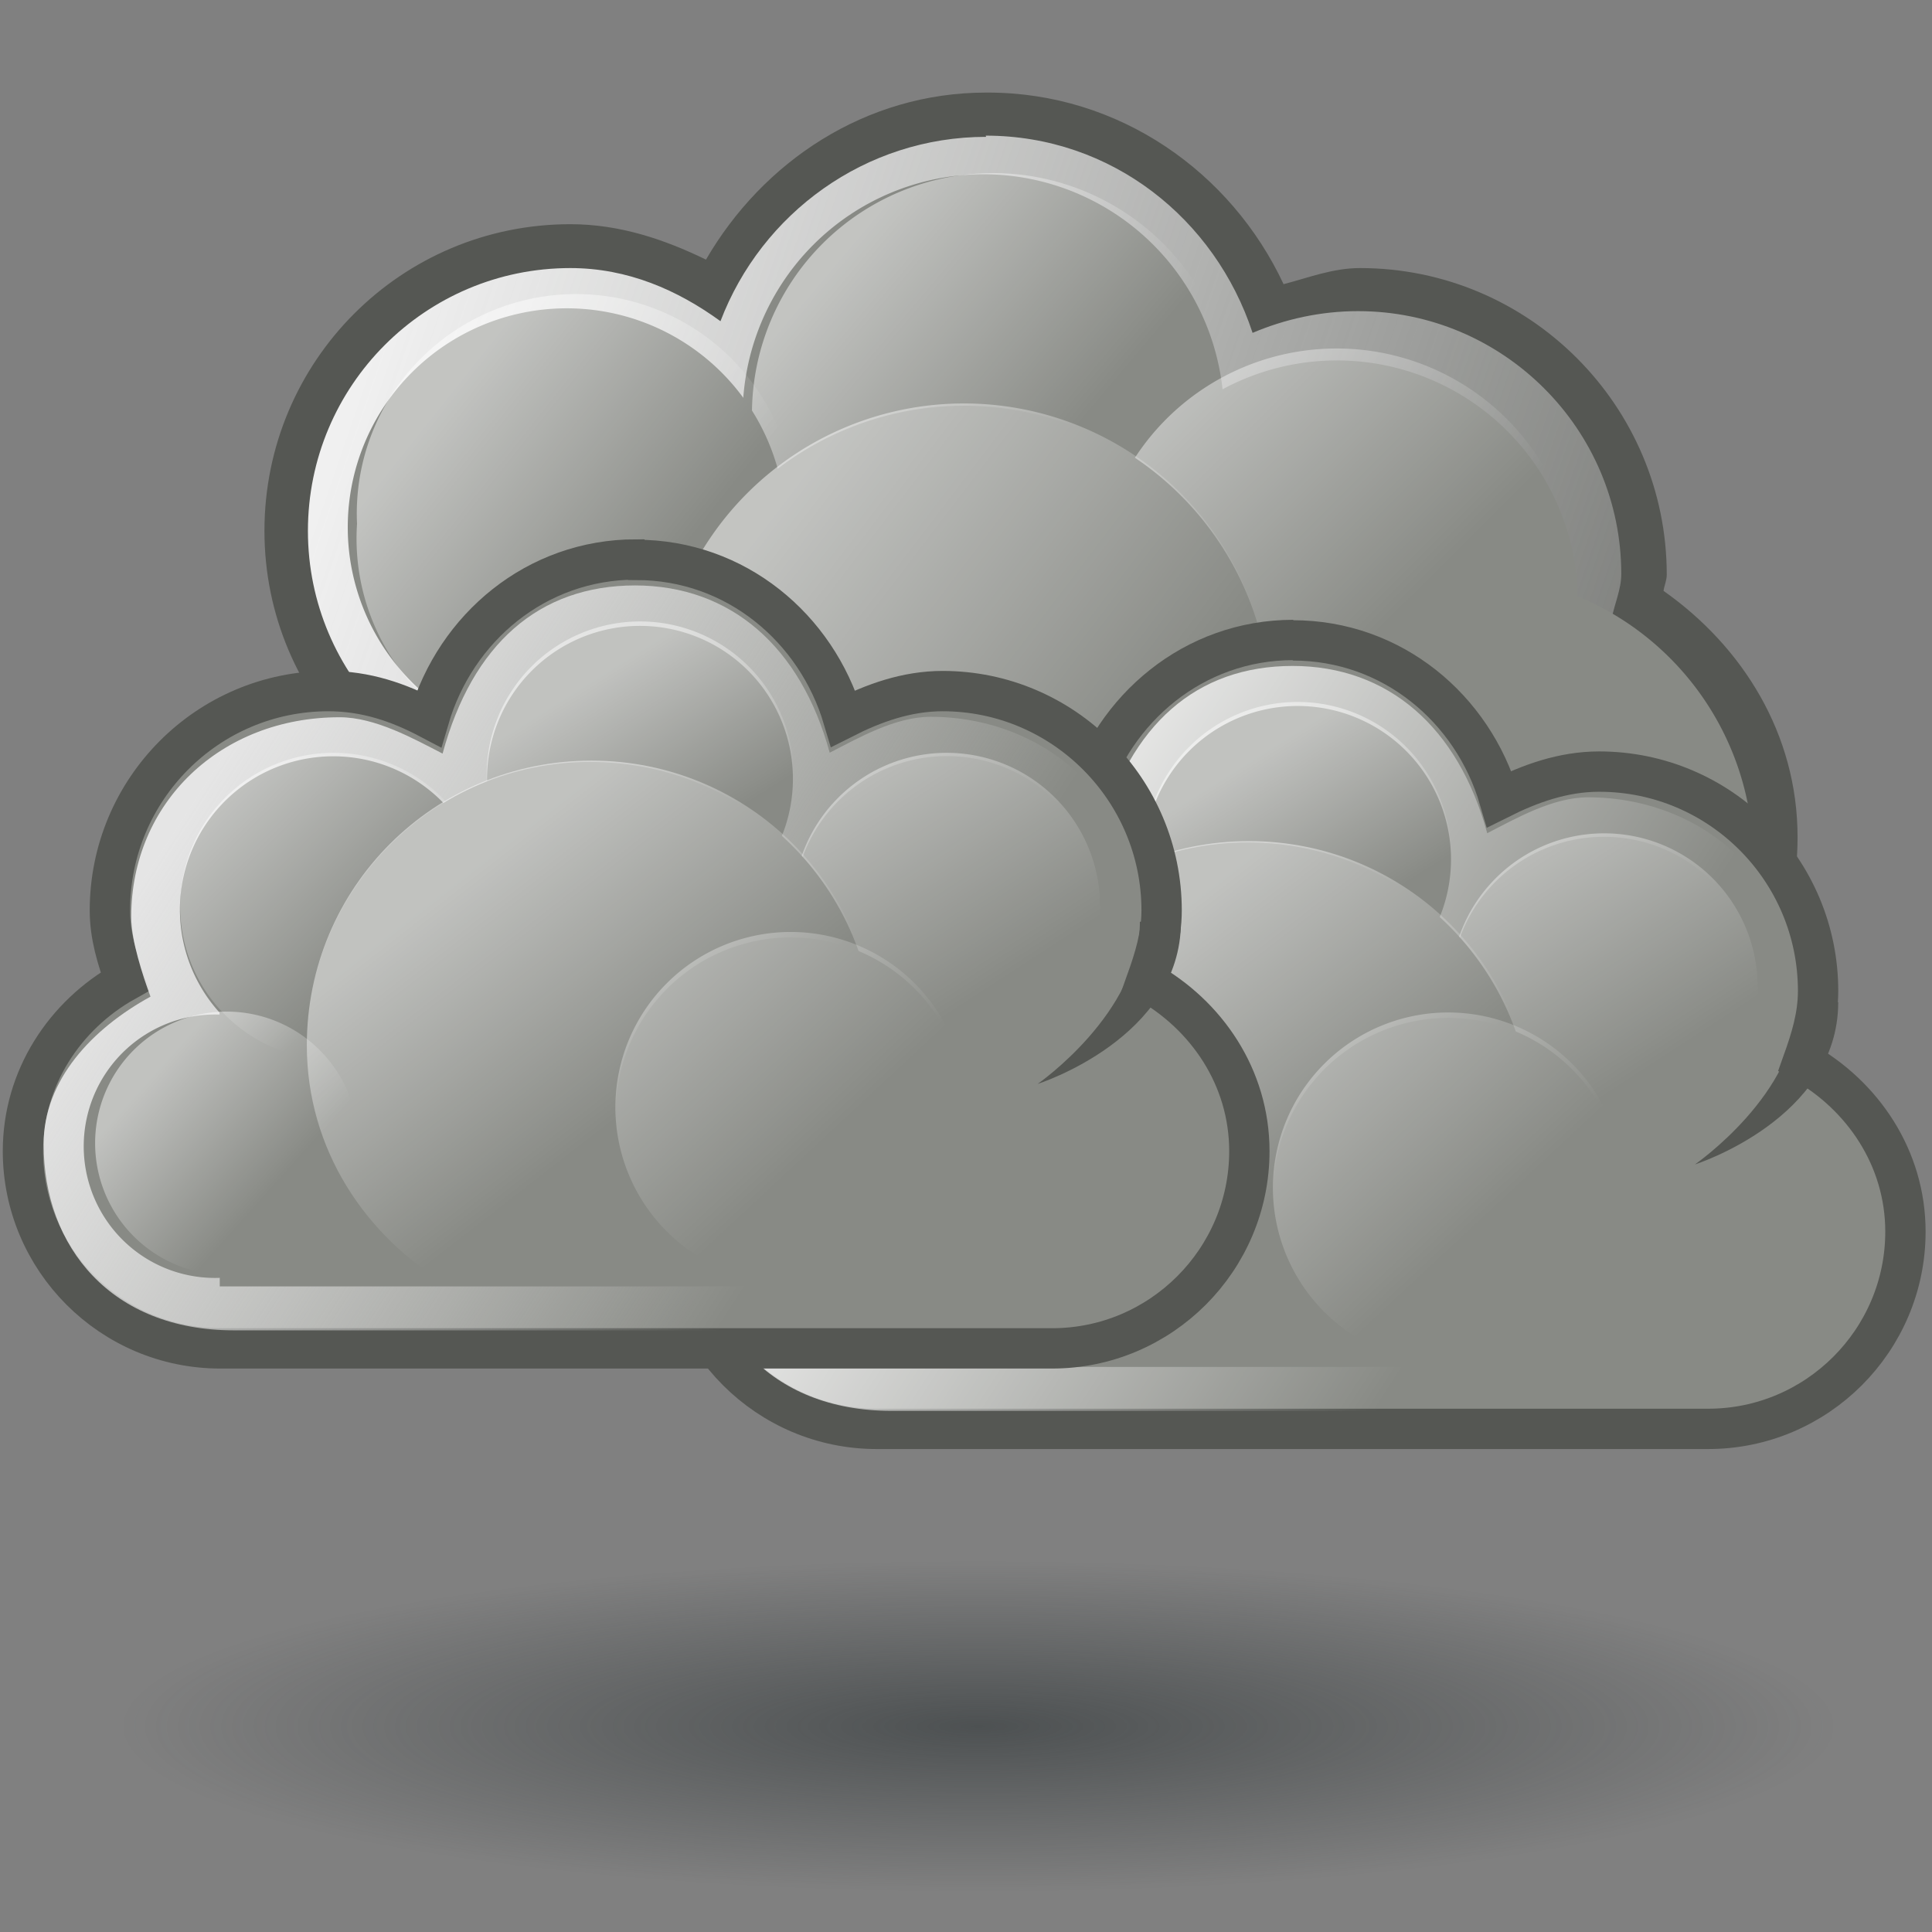 <svg xmlns="http://www.w3.org/2000/svg" width="48" height="48" xmlns:xlink="http://www.w3.org/1999/xlink"><rect width="100%" height="100%" fill="#808080" stroke="none"/><defs><linearGradient id="t"><stop offset="0" stop-color="#e5e5e5"/><stop offset="1" stop-color="#fff" stop-opacity="0"/></linearGradient><linearGradient id="y"><stop offset="0" stop-color="#f0f0f0"/><stop offset="1" stop-color="#fff" stop-opacity="0"/></linearGradient><linearGradient id="a"><stop offset="0" stop-color="#2e3436" stop-opacity=".619"/><stop offset="1" stop-color="#2e3436" stop-opacity="0"/></linearGradient><radialGradient id="z" cx="23.335" cy="44.42" r="18.562" xlink:href="#a" fx="23.335" fy="44.42" gradientTransform="matrix(1 0 0 .193 0 35.854)" gradientUnits="userSpaceOnUse"/><linearGradient id="L" x1="284.802" x2="288.9" y1="-441.233" y2="-436.831" xlink:href="#b" gradientUnits="userSpaceOnUse"/><linearGradient id="c"><stop offset="0" stop-color="#fff"/><stop offset="1" stop-color="#fff" stop-opacity="0"/></linearGradient><linearGradient id="K" x1="286.666" x2="289.766" y1="-439.484" y2="-436.707" xlink:href="#c" gradientUnits="userSpaceOnUse"/><linearGradient id="d"><stop offset="0" stop-color="#fff"/><stop offset="1" stop-color="#fff" stop-opacity="0"/></linearGradient><linearGradient id="J" x1="275.942" x2="279.975" y1="-437.105" y2="-431.918" xlink:href="#d" gradientUnits="userSpaceOnUse" gradientTransform="translate(-35 207)"/><linearGradient id="b"><stop offset="0" stop-color="#fff"/><stop offset="1" stop-color="#fff" stop-opacity="0"/></linearGradient><linearGradient id="I" x1="285.941" x2="289.391" y1="-439.939" y2="-436.443" xlink:href="#b" gradientUnits="userSpaceOnUse"/><linearGradient id="e"><stop offset="0" stop-color="#fff"/><stop offset="1" stop-color="#fff" stop-opacity="0"/></linearGradient><linearGradient id="H" x1="286.512" x2="289.854" y1="-441.291" y2="-436.145" xlink:href="#e" gradientUnits="userSpaceOnUse"/><linearGradient id="f"><stop offset="0" stop-color="#fff"/><stop offset="1" stop-color="#fff" stop-opacity="0"/></linearGradient><linearGradient id="G" x1="287.517" x2="289.676" y1="-439.753" y2="-436.322" xlink:href="#f" gradientUnits="userSpaceOnUse"/><linearGradient id="g"><stop offset="0" stop-color="#fff"/><stop offset="1" stop-color="#fff" stop-opacity="0"/></linearGradient><linearGradient id="F" x1="271.022" x2="285.029" y1="-441.052" y2="-431.97" xlink:href="#g" gradientUnits="userSpaceOnUse" gradientTransform="translate(-34 207)"/><linearGradient id="x"><stop offset="0" stop-color="#fff"/><stop offset="1" stop-color="#fff" stop-opacity="0"/></linearGradient><linearGradient id="w"><stop offset="0" stop-color="#fff"/><stop offset="1" stop-color="#fff" stop-opacity="0"/></linearGradient><linearGradient id="v"><stop offset="0" stop-color="#fff"/><stop offset="1" stop-color="#fff" stop-opacity="0"/></linearGradient><linearGradient id="u"><stop offset="0" stop-color="#fff"/><stop offset="1" stop-color="#fff" stop-opacity="0"/></linearGradient><linearGradient id="s"><stop offset="0" stop-color="#fff"/><stop offset="1" stop-color="#fff" stop-opacity="0"/></linearGradient><linearGradient id="h"><stop offset="0"/><stop offset="1" stop-opacity="0"/></linearGradient><radialGradient cx="23.857" cy="40" r="17.143" fy="40" fx="23.857" gradientTransform="matrix(1 0 0 .5 0 20)" gradientUnits="userSpaceOnUse" xlink:href="#h"/><linearGradient x1="4.191" x2="47.32" y1="11.113" y2="56.052" gradientUnits="userSpaceOnUse"><stop offset="0" stop-color="#D4D4D4"/><stop offset=".398" stop-color="#E2E2E2"/><stop offset="1" stop-color="#fff"/></linearGradient><linearGradient id="i" x1="4.191" x2="47.32" y1="11.113" y2="56.052" gradientUnits="userSpaceOnUse"><stop offset="0" stop-color="#fff"/><stop offset="1" stop-color="#fff" stop-opacity=".34"/></linearGradient><linearGradient x1="8.547" x2="30.851" y1="30.282" y2="48.302" xlink:href="#i" gradientUnits="userSpaceOnUse" gradientTransform="matrix(.875 0 0 .921 5.34 .725)"/><linearGradient x1="23.688" x2="29.522" y1="28.201" y2="34.035" xlink:href="#j" gradientUnits="userSpaceOnUse" gradientTransform="matrix(.614 0 0 .614 17.682 16.995)"/><linearGradient x1="23.688" x2="29.522" y1="28.201" y2="34.035" xlink:href="#j" gradientUnits="userSpaceOnUse" gradientTransform="matrix(.813 0 0 .813 -.698 10.276)"/><linearGradient x1="23.688" x2="29.522" y1="28.201" y2="34.035" xlink:href="#j" gradientUnits="userSpaceOnUse" gradientTransform="matrix(.889 0 0 .889 15.667 8)"/><linearGradient x1="23.688" x2="29.522" y1="28.201" y2="34.035" xlink:href="#j" gradientUnits="userSpaceOnUse" gradientTransform="matrix(.889 0 0 .889 13.667 3)"/><linearGradient x1="23.688" x2="29.522" y1="28.201" y2="34.035" xlink:href="#j" gradientUnits="userSpaceOnUse" gradientTransform="translate(-3.146 .088)"/><linearGradient x1="23.688" x2="29.522" y1="28.201" y2="34.035" xlink:href="#j" gradientUnits="userSpaceOnUse" gradientTransform="matrix(1.333 0 0 1 -6.912 2.586)"/><linearGradient x1="23.688" x2="29.522" y1="28.201" y2="34.035" xlink:href="#j" gradientUnits="userSpaceOnUse" gradientTransform="translate(3.438 -3)"/><linearGradient x1="-27.007" x2="-34.7" y1="-37.55" y2="-4.449" xlink:href="#k" gradientUnits="userSpaceOnUse"/><linearGradient x1="-25.137" x2="-35.653" y1="-1.249" y2="-24.884" xlink:href="#l" gradientUnits="userSpaceOnUse"/><linearGradient id="m"><stop offset="0" stop-color="#fff"/><stop offset="1" stop-color="#fff" stop-opacity="0"/></linearGradient><linearGradient x1="11.149" x2="4.963" y1="-43.997" y2="-8.308" xlink:href="#m" gradientUnits="userSpaceOnUse"/><linearGradient x1="23.688" x2="29.522" y1="28.201" y2="34.035" xlink:href="#j" gradientUnits="userSpaceOnUse" gradientTransform="matrix(.614 0 0 .614 17.682 16.995)"/><linearGradient x1="23.688" x2="29.522" y1="28.201" y2="34.035" xlink:href="#j" gradientUnits="userSpaceOnUse" gradientTransform="matrix(.813 0 0 .813 -.698 10.276)"/><linearGradient x1="23.688" x2="29.522" y1="28.201" y2="34.035" xlink:href="#j" gradientUnits="userSpaceOnUse" gradientTransform="matrix(.889 0 0 .889 15.667 8)"/><linearGradient x1="23.688" x2="29.522" y1="28.201" y2="34.035" xlink:href="#j" gradientUnits="userSpaceOnUse" gradientTransform="matrix(.889 0 0 .889 13.667 3)"/><linearGradient x1="23.688" x2="29.522" y1="28.201" y2="34.035" xlink:href="#j" gradientUnits="userSpaceOnUse" gradientTransform="translate(-3.146 .088)"/><linearGradient x1="23.688" x2="29.522" y1="28.201" y2="34.035" xlink:href="#j" gradientUnits="userSpaceOnUse" gradientTransform="matrix(1.333 0 0 1 -6.912 2.586)"/><linearGradient id="j"><stop offset="0" stop-color="#fff"/><stop offset="1" stop-color="#fff" stop-opacity="0"/></linearGradient><linearGradient x1="23.688" x2="29.522" y1="28.201" y2="34.035" xlink:href="#j" gradientUnits="userSpaceOnUse" gradientTransform="translate(3.438 -3)"/><linearGradient id="r"><stop offset="0" stop-color="#fff"/><stop offset="1" stop-color="#fff" stop-opacity="0"/></linearGradient><linearGradient id="k"><stop offset="0" stop-color="#fff"/><stop offset="1" stop-color="#fff" stop-opacity="0"/></linearGradient><linearGradient id="q"><stop offset="0" stop-color="#edd400"/><stop offset="1" stop-color="#edd400" stop-opacity="0"/></linearGradient><linearGradient id="l"><stop offset="0" stop-color="#fcaf3e"/><stop offset="1" stop-color="#fcaf3e" stop-opacity="0"/></linearGradient><linearGradient id="p"><stop offset="0" stop-color="#fce94f"/><stop offset="1" stop-color="#fce94f" stop-opacity="0"/></linearGradient><linearGradient id="o"><stop offset="0" stop-color="#eeeeec"/><stop offset="1" stop-color="#eeeeec" stop-opacity="0"/></linearGradient><linearGradient id="n"><stop offset="0" stop-color="#fff"/><stop offset="1" stop-color="#fff" stop-opacity="0"/></linearGradient><linearGradient x1="14.261" x2="16.852" y1="9.286" y2="16.269" xlink:href="#n" gradientUnits="userSpaceOnUse" gradientTransform="translate(-1.609 3.097)"/><linearGradient x1="14.261" x2="16.852" y1="9.286" y2="16.269" xlink:href="#n" gradientUnits="userSpaceOnUse" gradientTransform="translate(3.555 .969)"/><linearGradient x1="14.261" x2="16.852" y1="9.286" y2="16.269" xlink:href="#n" gradientUnits="userSpaceOnUse" gradientTransform="translate(9.264 3.495)"/><linearGradient x1="14.261" x2="16.852" y1="9.286" y2="16.269" xlink:href="#n" gradientUnits="userSpaceOnUse" gradientTransform="translate(8.497 -2.331)"/><linearGradient x1="14.261" x2="16.852" y1="9.286" y2="16.269" xlink:href="#n" gradientUnits="userSpaceOnUse" gradientTransform="translate(14.463 2.014)"/><linearGradient x1="14.261" x2="16.852" y1="9.286" y2="16.269" xlink:href="#n" gradientUnits="userSpaceOnUse" gradientTransform="matrix(.751 0 0 1 -.197 7.613)"/><linearGradient x1="14.261" x2="16.852" y1="9.286" y2="16.269" xlink:href="#n" gradientUnits="userSpaceOnUse" gradientTransform="matrix(1.284 0 0 1 14.62 4.452)"/><linearGradient x1="14.261" x2="16.852" y1="9.286" y2="16.269" xlink:href="#n" gradientUnits="userSpaceOnUse" gradientTransform="matrix(.834 0 0 1 14.876 8.57)"/><linearGradient x1="14.261" x2="16.852" y1="9.286" y2="16.269" xlink:href="#n" gradientUnits="userSpaceOnUse" gradientTransform="matrix(1.462 0 0 1.262 -5.687 1.81)"/><linearGradient x1="14.261" x2="16.852" y1="9.286" y2="16.269" xlink:href="#n" gradientUnits="userSpaceOnUse" gradientTransform="matrix(1.107 0 0 1 6.384 6.5)"/><linearGradient x1="14.261" x2="16.852" y1="9.286" y2="16.269" xlink:href="#n" gradientUnits="userSpaceOnUse" gradientTransform="translate(1.708 -5.784)"/><linearGradient x1="14.261" x2="16.852" y1="9.286" y2="16.269" xlink:href="#n" gradientUnits="userSpaceOnUse" gradientTransform="matrix(-.976 0 0 1 53.948 8.564)"/><linearGradient x1="14.261" x2="16.852" y1="9.286" y2="16.269" xlink:href="#n" gradientUnits="userSpaceOnUse" gradientTransform="translate(16.14 24.664)"/><linearGradient x1="14.261" x2="16.852" y1="9.286" y2="16.269" xlink:href="#n" gradientUnits="userSpaceOnUse" gradientTransform="translate(-.932 25.872)"/><linearGradient x1="14.261" x2="16.852" y1="9.286" y2="16.269" xlink:href="#n" gradientUnits="userSpaceOnUse" gradientTransform="translate(5.357 23.869)"/><linearGradient x1="14.261" x2="16.852" y1="9.286" y2="16.269" xlink:href="#n" gradientUnits="userSpaceOnUse" gradientTransform="translate(11.19 26.52)"/><linearGradient x1="14.261" x2="16.852" y1="9.286" y2="16.269" xlink:href="#n" gradientUnits="userSpaceOnUse" gradientTransform="translate(10.306 19.273)"/><linearGradient x1="14.261" x2="16.852" y1="9.286" y2="16.269" xlink:href="#n" gradientUnits="userSpaceOnUse" gradientTransform="matrix(.751 0 0 1 .229 30.763)"/><linearGradient x1="14.261" x2="16.852" y1="9.286" y2="16.269" xlink:href="#n" gradientUnits="userSpaceOnUse" gradientTransform="matrix(1.284 0 0 1 16.671 27.227)"/><linearGradient x1="14.261" x2="16.852" y1="9.286" y2="16.269" xlink:href="#n" gradientUnits="userSpaceOnUse" gradientTransform="matrix(.834 0 0 1 17.053 31.47)"/><linearGradient x1="14.261" x2="16.852" y1="9.286" y2="16.269" xlink:href="#n" gradientUnits="userSpaceOnUse" gradientTransform="matrix(1.462 0 0 1.262 -4.011 24.96)"/><linearGradient x1="14.261" x2="16.852" y1="9.286" y2="16.269" xlink:href="#n" gradientUnits="userSpaceOnUse" gradientTransform="matrix(1.107 0 0 1 8.185 29.526)"/><linearGradient x1="14.261" x2="16.852" y1="9.286" y2="16.269" xlink:href="#n" gradientUnits="userSpaceOnUse" gradientTransform="translate(4.208 21.305)"/><linearGradient x1="14.261" x2="16.852" y1="9.286" y2="16.269" xlink:href="#n" gradientUnits="userSpaceOnUse" gradientTransform="matrix(-.976 0 0 1 56.124 32.089)"/><linearGradient x1="6.665" x2="41.404" y1="13.803" y2="13.803" xlink:href="#o" gradientUnits="userSpaceOnUse" gradientTransform="matrix(.992 0 0 .991 1.129 5.404)"/><linearGradient x1="14.261" x2="16.852" y1="9.286" y2="16.269" xlink:href="#n" gradientUnits="userSpaceOnUse" gradientTransform="translate(14.463 2.014)"/><linearGradient x1="14.261" x2="16.852" y1="9.286" y2="16.269" xlink:href="#n" gradientUnits="userSpaceOnUse" gradientTransform="translate(8.497 -2.331)"/><linearGradient x1="14.261" x2="16.852" y1="9.286" y2="16.269" xlink:href="#n" gradientUnits="userSpaceOnUse" gradientTransform="translate(-1.609 3.097)"/><linearGradient x1="14.261" x2="16.852" y1="9.286" y2="16.269" xlink:href="#n" gradientUnits="userSpaceOnUse" gradientTransform="translate(3.555 .969)"/><linearGradient x1="14.261" x2="16.852" y1="9.286" y2="16.269" xlink:href="#n" gradientUnits="userSpaceOnUse" gradientTransform="translate(9.264 3.495)"/><linearGradient x1="14.261" x2="16.852" y1="9.286" y2="16.269" xlink:href="#n" gradientUnits="userSpaceOnUse" gradientTransform="matrix(.751 0 0 1 -.197 7.613)"/><linearGradient x1="14.261" x2="16.852" y1="9.286" y2="16.269" xlink:href="#n" gradientUnits="userSpaceOnUse" gradientTransform="matrix(1.284 0 0 1 14.62 4.452)"/><linearGradient x1="14.261" x2="16.852" y1="9.286" y2="16.269" xlink:href="#n" gradientUnits="userSpaceOnUse" gradientTransform="matrix(.834 0 0 1 14.876 8.57)"/><linearGradient x1="14.261" x2="16.852" y1="9.286" y2="16.269" xlink:href="#n" gradientUnits="userSpaceOnUse" gradientTransform="matrix(1.462 0 0 1.262 -5.687 1.81)"/><linearGradient x1="14.261" x2="16.852" y1="9.286" y2="16.269" xlink:href="#n" gradientUnits="userSpaceOnUse" gradientTransform="matrix(1.107 0 0 1 6.384 6.5)"/><linearGradient x1="14.261" x2="16.852" y1="9.286" y2="16.269" xlink:href="#n" gradientUnits="userSpaceOnUse" gradientTransform="matrix(-.976 0 0 1 53.948 8.564)"/><linearGradient x1="6.665" x2="41.404" y1="13.803" y2="13.803" xlink:href="#o" gradientUnits="userSpaceOnUse" gradientTransform="matrix(.992 0 0 .991 1.129 5.404)"/><linearGradient x1="6.665" x2="41.404" y1="13.803" y2="13.803" xlink:href="#o" gradientUnits="userSpaceOnUse" gradientTransform="matrix(.992 0 0 .991 4.379 10.654)"/><linearGradient x1="14.261" x2="16.852" y1="9.286" y2="16.269" xlink:href="#n" gradientUnits="userSpaceOnUse" gradientTransform="matrix(1.107 0 0 1 9.634 11.75)"/><linearGradient x1="14.261" x2="16.852" y1="9.286" y2="16.269" xlink:href="#n" gradientUnits="userSpaceOnUse" gradientTransform="matrix(1.462 0 0 1.262 -2.437 7.06)"/><linearGradient x1="14.261" x2="16.852" y1="9.286" y2="16.269" xlink:href="#n" gradientUnits="userSpaceOnUse" gradientTransform="matrix(.834 0 0 1 18.126 13.82)"/><linearGradient x1="14.261" x2="16.852" y1="9.286" y2="16.269" xlink:href="#n" gradientUnits="userSpaceOnUse" gradientTransform="matrix(.751 0 0 1 3.053 12.863)"/><linearGradient x1="14.261" x2="16.852" y1="9.286" y2="16.269" xlink:href="#n" gradientUnits="userSpaceOnUse" gradientTransform="translate(12.514 8.745)"/><linearGradient x1="14.261" x2="16.852" y1="9.286" y2="16.269" xlink:href="#n" gradientUnits="userSpaceOnUse" gradientTransform="translate(6.805 6.219)"/><linearGradient x1="14.261" x2="16.852" y1="9.286" y2="16.269" xlink:href="#n" gradientUnits="userSpaceOnUse" gradientTransform="translate(1.641 8.347)"/><linearGradient x1="14.261" x2="16.852" y1="9.286" y2="16.269" xlink:href="#n" gradientUnits="userSpaceOnUse" gradientTransform="translate(.842 -3.998)"/><linearGradient x1="37" x2="53.75" y1="-21.75" y2="9" xlink:href="#p" gradientUnits="userSpaceOnUse"/><linearGradient x1="37" x2="53.75" y1="-21.75" y2="9" xlink:href="#p" gradientUnits="userSpaceOnUse" gradientTransform="matrix(.889 0 0 .618 -4.771 39.814)"/><linearGradient x1="38.858" x2="53.75" y1="-18.407" y2="9" xlink:href="#p" gradientUnits="userSpaceOnUse" gradientTransform="matrix(.606 0 0 .711 -.225 42.195)"/><linearGradient x1="37" x2="53.75" y1="-21.75" y2="9" xlink:href="#p" gradientUnits="userSpaceOnUse" gradientTransform="matrix(.414 0 0 .779 -1.911 36.879)"/><linearGradient x1="-25.137" x2="-35.653" y1="-1.249" y2="-24.884" xlink:href="#l" gradientUnits="userSpaceOnUse"/><linearGradient x1="14.261" x2="16.852" y1="9.286" y2="16.269" xlink:href="#n" gradientUnits="userSpaceOnUse" gradientTransform="translate(17.338 3.416)"/><linearGradient x1="14.261" x2="16.852" y1="9.286" y2="16.269" xlink:href="#n" gradientUnits="userSpaceOnUse" gradientTransform="translate(13.401 1.353)"/><linearGradient x1="14.261" x2="16.852" y1="9.286" y2="16.269" xlink:href="#n" gradientUnits="userSpaceOnUse" gradientTransform="translate(-7.5 1.709)"/><linearGradient x1="14.261" x2="16.852" y1="9.286" y2="16.269" xlink:href="#n" gradientUnits="userSpaceOnUse" gradientTransform="translate(-.727 2.481)"/><linearGradient x1="23.304" x2="29.75" y1="29.116" y2="46.093" xlink:href="#q" gradientUnits="userSpaceOnUse"/><linearGradient x1="14.261" x2="16.852" y1="9.286" y2="16.269" xlink:href="#n" gradientUnits="userSpaceOnUse" gradientTransform="translate(13.401 1.353)"/><linearGradient x1="14.261" x2="16.852" y1="9.286" y2="16.269" xlink:href="#n" gradientUnits="userSpaceOnUse" gradientTransform="translate(1.641 8.347)"/><linearGradient x1="14.261" x2="16.852" y1="9.286" y2="16.269" xlink:href="#n" gradientUnits="userSpaceOnUse" gradientTransform="translate(6.805 6.219)"/><linearGradient x1="14.261" x2="16.852" y1="9.286" y2="16.269" xlink:href="#n" gradientUnits="userSpaceOnUse" gradientTransform="translate(12.514 8.745)"/><linearGradient x1="14.261" x2="16.852" y1="9.286" y2="16.269" xlink:href="#n" gradientUnits="userSpaceOnUse" gradientTransform="matrix(.751 0 0 1 3.053 12.863)"/><linearGradient x1="14.261" x2="16.852" y1="9.286" y2="16.269" xlink:href="#n" gradientUnits="userSpaceOnUse" gradientTransform="matrix(.834 0 0 1 18.126 13.82)"/><linearGradient x1="14.261" x2="16.852" y1="9.286" y2="16.269" xlink:href="#n" gradientUnits="userSpaceOnUse" gradientTransform="matrix(1.462 0 0 1.262 -2.437 7.06)"/><linearGradient x1="14.261" x2="16.852" y1="9.286" y2="16.269" xlink:href="#n" gradientUnits="userSpaceOnUse" gradientTransform="matrix(1.107 0 0 1 9.634 11.75)"/><linearGradient x1="14.261" x2="16.852" y1="9.286" y2="16.269" xlink:href="#n" gradientUnits="userSpaceOnUse" gradientTransform="matrix(1.107 0 0 1 .795 6.094)"/><linearGradient x1="14.261" x2="16.852" y1="9.286" y2="16.269" xlink:href="#n" gradientUnits="userSpaceOnUse" gradientTransform="matrix(1.462 0 0 1.262 -11.276 1.403)"/><linearGradient x1="14.261" x2="16.852" y1="9.286" y2="16.269" xlink:href="#n" gradientUnits="userSpaceOnUse" gradientTransform="matrix(.834 0 0 1 9.287 8.163)"/><linearGradient x1="14.261" x2="16.852" y1="9.286" y2="16.269" xlink:href="#n" gradientUnits="userSpaceOnUse" gradientTransform="matrix(.751 0 0 1 -5.786 7.206)"/><linearGradient x1="14.261" x2="16.852" y1="9.286" y2="16.269" xlink:href="#n" gradientUnits="userSpaceOnUse" gradientTransform="translate(3.675 3.088)"/><linearGradient x1="14.261" x2="16.852" y1="9.286" y2="16.269" xlink:href="#n" gradientUnits="userSpaceOnUse" gradientTransform="translate(-2.034 .562)"/><linearGradient x1="14.261" x2="16.852" y1="9.286" y2="16.269" xlink:href="#n" gradientUnits="userSpaceOnUse" gradientTransform="translate(-7.198 2.69)"/><linearGradient x1="14.261" x2="16.852" y1="9.286" y2="16.269" xlink:href="#n" gradientUnits="userSpaceOnUse" gradientTransform="translate(4.562 -4.303)"/><linearGradient x1="-27.007" x2="-34.7" y1="-37.55" y2="-4.449" gradientUnits="userSpaceOnUse" xlink:href="#k"/><linearGradient x1="-25.137" x2="-35.653" y1="-1.249" y2="-24.884" gradientUnits="userSpaceOnUse" xlink:href="#l"/><linearGradient x1="14.261" x2="16.852" y1="9.286" y2="16.269" gradientTransform="translate(57.977 -10.569)" gradientUnits="userSpaceOnUse" xlink:href="#n"/><linearGradient x1="14.261" x2="16.852" y1="9.286" y2="16.269" gradientTransform="matrix(-.976 0 0 1 123.116 -5.446)" gradientUnits="userSpaceOnUse" xlink:href="#n"/><linearGradient x1="14.261" x2="16.852" y1="9.286" y2="16.269" gradientTransform="matrix(1.107 0 0 1 .795 6.094)" gradientUnits="userSpaceOnUse" xlink:href="#n"/><linearGradient x1="14.261" x2="16.852" y1="9.286" y2="16.269" gradientTransform="matrix(1.462 0 0 1.262 -11.276 1.403)" gradientUnits="userSpaceOnUse" xlink:href="#n"/><linearGradient x1="14.261" x2="16.852" y1="9.286" y2="16.269" gradientTransform="matrix(.834 0 0 1 9.287 8.163)" gradientUnits="userSpaceOnUse" xlink:href="#n"/><linearGradient x1="14.261" x2="16.852" y1="9.286" y2="16.269" gradientTransform="matrix(.751 0 0 1 -5.786 7.206)" gradientUnits="userSpaceOnUse" xlink:href="#n"/><linearGradient x1="14.261" x2="16.852" y1="9.286" y2="16.269" gradientTransform="translate(3.675 3.088)" gradientUnits="userSpaceOnUse" xlink:href="#n"/><linearGradient x1="14.261" x2="16.852" y1="9.286" y2="16.269" gradientTransform="translate(-2.034 .562)" gradientUnits="userSpaceOnUse" xlink:href="#n"/><linearGradient x1="14.261" x2="16.852" y1="9.286" y2="16.269" gradientTransform="translate(-7.198 2.69)" gradientUnits="userSpaceOnUse" xlink:href="#n"/><linearGradient x1="-25.137" x2="-35.653" y1="-1.249" y2="-24.884" gradientUnits="userSpaceOnUse" xlink:href="#l"/><linearGradient x1="14.261" x2="16.852" y1="9.286" y2="16.269" gradientTransform="matrix(1.284 0 0 1 79.369 -3.194)" gradientUnits="userSpaceOnUse" xlink:href="#n"/><linearGradient x1="14.261" x2="16.852" y1="9.286" y2="16.269" gradientTransform="matrix(1.462 0 0 1.262 56.255 -12.394)" gradientUnits="userSpaceOnUse" xlink:href="#n"/><linearGradient x1="14.261" x2="16.852" y1="9.286" y2="16.269" gradientTransform="translate(88.493 -9.698)" gradientUnits="userSpaceOnUse" xlink:href="#n"/><linearGradient x1="14.261" x2="16.852" y1="9.286" y2="16.269" gradientTransform="translate(4.562 -4.303)" gradientUnits="userSpaceOnUse" xlink:href="#n"/><linearGradient x1="14.261" x2="16.852" y1="9.286" y2="16.269" gradientTransform="translate(-7.198 2.69)" gradientUnits="userSpaceOnUse" xlink:href="#n"/><linearGradient x1="14.261" x2="16.852" y1="9.286" y2="16.269" gradientTransform="translate(-2.034 .562)" gradientUnits="userSpaceOnUse" xlink:href="#n"/><linearGradient x1="14.261" x2="16.852" y1="9.286" y2="16.269" gradientTransform="translate(3.675 3.088)" gradientUnits="userSpaceOnUse" xlink:href="#n"/><linearGradient x1="14.261" x2="16.852" y1="9.286" y2="16.269" gradientTransform="matrix(.751 0 0 1 -5.786 7.206)" gradientUnits="userSpaceOnUse" xlink:href="#n"/><linearGradient x1="14.261" x2="16.852" y1="9.286" y2="16.269" gradientTransform="matrix(.834 0 0 1 9.287 8.163)" gradientUnits="userSpaceOnUse" xlink:href="#n"/><linearGradient x1="14.261" x2="16.852" y1="9.286" y2="16.269" gradientTransform="matrix(1.462 0 0 1.262 -11.276 1.403)" gradientUnits="userSpaceOnUse" xlink:href="#n"/><linearGradient x1="14.261" x2="16.852" y1="9.286" y2="16.269" gradientTransform="matrix(1.107 0 0 1 .795 6.094)" gradientUnits="userSpaceOnUse" xlink:href="#n"/><linearGradient x1="14.261" x2="16.852" y1="9.286" y2="16.269" gradientTransform="matrix(1.107 0 0 1 9.634 11.75)" gradientUnits="userSpaceOnUse" xlink:href="#n"/><linearGradient x1="14.261" x2="16.852" y1="9.286" y2="16.269" gradientTransform="matrix(1.462 0 0 1.262 -2.437 7.06)" gradientUnits="userSpaceOnUse" xlink:href="#n"/><linearGradient x1="14.261" x2="16.852" y1="9.286" y2="16.269" gradientTransform="matrix(.834 0 0 1 18.126 13.82)" gradientUnits="userSpaceOnUse" xlink:href="#n"/><linearGradient x1="14.261" x2="16.852" y1="9.286" y2="16.269" gradientTransform="matrix(.751 0 0 1 3.053 12.863)" gradientUnits="userSpaceOnUse" xlink:href="#n"/><linearGradient x1="14.261" x2="16.852" y1="9.286" y2="16.269" gradientTransform="translate(12.514 8.745)" gradientUnits="userSpaceOnUse" xlink:href="#n"/><linearGradient x1="14.261" x2="16.852" y1="9.286" y2="16.269" gradientTransform="translate(6.805 6.219)" gradientUnits="userSpaceOnUse" xlink:href="#n"/><linearGradient x1="14.261" x2="16.852" y1="9.286" y2="16.269" gradientTransform="translate(1.641 8.347)" gradientUnits="userSpaceOnUse" xlink:href="#n"/><linearGradient x1="14.261" x2="16.852" y1="9.286" y2="16.269" gradientTransform="translate(13.401 1.353)" gradientUnits="userSpaceOnUse" xlink:href="#n"/><linearGradient x1="23.304" x2="29.75" y1="29.116" y2="46.093" gradientUnits="userSpaceOnUse" xlink:href="#q"/><linearGradient x1="14.261" x2="16.852" y1="9.286" y2="16.269" gradientTransform="translate(-.727 2.481)" gradientUnits="userSpaceOnUse" xlink:href="#n"/><linearGradient x1="14.261" x2="16.852" y1="9.286" y2="16.269" gradientTransform="translate(-7.5 1.709)" gradientUnits="userSpaceOnUse" xlink:href="#n"/><linearGradient x1="14.261" x2="16.852" y1="9.286" y2="16.269" gradientTransform="translate(13.401 1.353)" gradientUnits="userSpaceOnUse" xlink:href="#n"/><linearGradient x1="14.261" x2="16.852" y1="9.286" y2="16.269" gradientTransform="translate(17.338 3.416)" gradientUnits="userSpaceOnUse" xlink:href="#n"/><linearGradient x1="-25.137" x2="-35.653" y1="-1.249" y2="-24.884" gradientUnits="userSpaceOnUse" xlink:href="#l"/><linearGradient x1="37" x2="53.75" y1="-21.75" y2="9" gradientTransform="matrix(.414 0 0 .779 -1.911 36.879)" gradientUnits="userSpaceOnUse" xlink:href="#p"/><linearGradient x1="38.858" x2="53.75" y1="-18.407" y2="9" gradientTransform="matrix(.606 0 0 .711 -.225 42.195)" gradientUnits="userSpaceOnUse" xlink:href="#p"/><linearGradient x1="37" x2="53.75" y1="-21.75" y2="9" gradientTransform="matrix(.889 0 0 .618 -4.771 39.814)" gradientUnits="userSpaceOnUse" xlink:href="#p"/><linearGradient x1="37" x2="53.75" y1="-21.75" y2="9" gradientUnits="userSpaceOnUse" xlink:href="#p"/><linearGradient x1="14.261" x2="16.852" y1="9.286" y2="16.269" gradientTransform="translate(.842 -3.998)" gradientUnits="userSpaceOnUse" xlink:href="#n"/><linearGradient x1="14.261" x2="16.852" y1="9.286" y2="16.269" gradientTransform="translate(1.641 8.347)" gradientUnits="userSpaceOnUse" xlink:href="#n"/><linearGradient x1="14.261" x2="16.852" y1="9.286" y2="16.269" gradientTransform="translate(6.805 6.219)" gradientUnits="userSpaceOnUse" xlink:href="#n"/><linearGradient x1="14.261" x2="16.852" y1="9.286" y2="16.269" gradientTransform="translate(12.514 8.745)" gradientUnits="userSpaceOnUse" xlink:href="#n"/><linearGradient x1="14.261" x2="16.852" y1="9.286" y2="16.269" gradientTransform="matrix(.751 0 0 1 3.053 12.863)" gradientUnits="userSpaceOnUse" xlink:href="#n"/><linearGradient x1="14.261" x2="16.852" y1="9.286" y2="16.269" gradientTransform="matrix(.834 0 0 1 18.126 13.82)" gradientUnits="userSpaceOnUse" xlink:href="#n"/><linearGradient x1="14.261" x2="16.852" y1="9.286" y2="16.269" gradientTransform="matrix(1.462 0 0 1.262 -2.437 7.06)" gradientUnits="userSpaceOnUse" xlink:href="#n"/><linearGradient x1="14.261" x2="16.852" y1="9.286" y2="16.269" gradientTransform="matrix(1.107 0 0 1 9.634 11.75)" gradientUnits="userSpaceOnUse" xlink:href="#n"/><linearGradient x1="6.665" x2="41.404" y1="13.803" y2="13.803" gradientTransform="matrix(.992 0 0 .991 4.379 10.654)" gradientUnits="userSpaceOnUse" xlink:href="#o"/><linearGradient x1="6.665" x2="41.404" y1="13.803" y2="13.803" gradientTransform="matrix(.992 0 0 .991 1.129 5.404)" gradientUnits="userSpaceOnUse" xlink:href="#o"/><linearGradient x1="14.261" x2="16.852" y1="9.286" y2="16.269" gradientTransform="matrix(-.976 0 0 1 53.948 8.564)" gradientUnits="userSpaceOnUse" xlink:href="#n"/><linearGradient x1="14.261" x2="16.852" y1="9.286" y2="16.269" gradientTransform="matrix(1.107 0 0 1 6.384 6.5)" gradientUnits="userSpaceOnUse" xlink:href="#n"/><linearGradient x1="14.261" x2="16.852" y1="9.286" y2="16.269" gradientTransform="matrix(1.462 0 0 1.262 -5.687 1.81)" gradientUnits="userSpaceOnUse" xlink:href="#n"/><linearGradient x1="14.261" x2="16.852" y1="9.286" y2="16.269" gradientTransform="matrix(.834 0 0 1 14.876 8.57)" gradientUnits="userSpaceOnUse" xlink:href="#n"/><linearGradient x1="14.261" x2="16.852" y1="9.286" y2="16.269" gradientTransform="matrix(1.284 0 0 1 14.62 4.452)" gradientUnits="userSpaceOnUse" xlink:href="#n"/><linearGradient x1="14.261" x2="16.852" y1="9.286" y2="16.269" gradientTransform="matrix(.751 0 0 1 -.197 7.613)" gradientUnits="userSpaceOnUse" xlink:href="#n"/><linearGradient x1="14.261" x2="16.852" y1="9.286" y2="16.269" gradientTransform="translate(9.264 3.495)" gradientUnits="userSpaceOnUse" xlink:href="#n"/><linearGradient x1="14.261" x2="16.852" y1="9.286" y2="16.269" gradientTransform="translate(3.555 .969)" gradientUnits="userSpaceOnUse" xlink:href="#n"/><linearGradient x1="14.261" x2="16.852" y1="9.286" y2="16.269" gradientTransform="translate(-1.609 3.097)" gradientUnits="userSpaceOnUse" xlink:href="#n"/><linearGradient x1="14.261" x2="16.852" y1="9.286" y2="16.269" gradientTransform="translate(8.497 -2.331)" gradientUnits="userSpaceOnUse" xlink:href="#n"/><linearGradient x1="14.261" x2="16.852" y1="9.286" y2="16.269" gradientTransform="translate(14.463 2.014)" gradientUnits="userSpaceOnUse" xlink:href="#n"/><linearGradient x1="6.665" x2="41.404" y1="13.803" y2="13.803" gradientTransform="matrix(.992 0 0 .991 1.129 5.404)" gradientUnits="userSpaceOnUse" xlink:href="#o"/><linearGradient x1="14.261" x2="16.852" y1="9.286" y2="16.269" gradientTransform="matrix(-.976 0 0 1 56.124 32.089)" gradientUnits="userSpaceOnUse" xlink:href="#n"/><linearGradient x1="14.261" x2="16.852" y1="9.286" y2="16.269" gradientTransform="translate(4.208 21.305)" gradientUnits="userSpaceOnUse" xlink:href="#n"/><linearGradient x1="14.261" x2="16.852" y1="9.286" y2="16.269" gradientTransform="matrix(1.107 0 0 1 8.185 29.526)" gradientUnits="userSpaceOnUse" xlink:href="#n"/><linearGradient x1="14.261" x2="16.852" y1="9.286" y2="16.269" gradientTransform="matrix(1.462 0 0 1.262 -4.011 24.96)" gradientUnits="userSpaceOnUse" xlink:href="#n"/><linearGradient x1="14.261" x2="16.852" y1="9.286" y2="16.269" gradientTransform="matrix(.834 0 0 1 17.053 31.47)" gradientUnits="userSpaceOnUse" xlink:href="#n"/><linearGradient x1="14.261" x2="16.852" y1="9.286" y2="16.269" gradientTransform="matrix(1.284 0 0 1 16.671 27.227)" gradientUnits="userSpaceOnUse" xlink:href="#n"/><linearGradient x1="14.261" x2="16.852" y1="9.286" y2="16.269" gradientTransform="matrix(.751 0 0 1 .229 30.763)" gradientUnits="userSpaceOnUse" xlink:href="#n"/><linearGradient x1="14.261" x2="16.852" y1="9.286" y2="16.269" gradientTransform="translate(10.306 19.273)" gradientUnits="userSpaceOnUse" xlink:href="#n"/><linearGradient x1="14.261" x2="16.852" y1="9.286" y2="16.269" gradientTransform="translate(11.19 26.52)" gradientUnits="userSpaceOnUse" xlink:href="#n"/><linearGradient x1="14.261" x2="16.852" y1="9.286" y2="16.269" gradientTransform="translate(5.357 23.869)" gradientUnits="userSpaceOnUse" xlink:href="#n"/><linearGradient x1="14.261" x2="16.852" y1="9.286" y2="16.269" gradientTransform="translate(-.932 25.872)" gradientUnits="userSpaceOnUse" xlink:href="#n"/><linearGradient x1="14.261" x2="16.852" y1="9.286" y2="16.269" gradientTransform="translate(16.14 24.664)" gradientUnits="userSpaceOnUse" xlink:href="#n"/><linearGradient x1="14.261" x2="16.852" y1="9.286" y2="16.269" gradientTransform="matrix(-.976 0 0 1 53.948 8.564)" gradientUnits="userSpaceOnUse" xlink:href="#n"/><linearGradient x1="14.261" x2="16.852" y1="9.286" y2="16.269" gradientTransform="translate(1.708 -5.784)" gradientUnits="userSpaceOnUse" xlink:href="#n"/><linearGradient x1="14.261" x2="16.852" y1="9.286" y2="16.269" gradientTransform="matrix(1.107 0 0 1 6.384 6.5)" gradientUnits="userSpaceOnUse" xlink:href="#n"/><linearGradient x1="14.261" x2="16.852" y1="9.286" y2="16.269" gradientTransform="matrix(1.462 0 0 1.262 -5.687 1.81)" gradientUnits="userSpaceOnUse" xlink:href="#n"/><linearGradient x1="14.261" x2="16.852" y1="9.286" y2="16.269" gradientTransform="matrix(.834 0 0 1 14.876 8.57)" gradientUnits="userSpaceOnUse" xlink:href="#n"/><linearGradient x1="14.261" x2="16.852" y1="9.286" y2="16.269" gradientTransform="matrix(1.284 0 0 1 14.62 4.452)" gradientUnits="userSpaceOnUse" xlink:href="#n"/><linearGradient x1="14.261" x2="16.852" y1="9.286" y2="16.269" gradientTransform="matrix(.751 0 0 1 -.197 7.613)" gradientUnits="userSpaceOnUse" xlink:href="#n"/><linearGradient x1="14.261" x2="16.852" y1="9.286" y2="16.269" gradientTransform="translate(14.463 2.014)" gradientUnits="userSpaceOnUse" xlink:href="#n"/><linearGradient x1="14.261" x2="16.852" y1="9.286" y2="16.269" gradientTransform="translate(8.497 -2.331)" gradientUnits="userSpaceOnUse" xlink:href="#n"/><linearGradient x1="14.261" x2="16.852" y1="9.286" y2="16.269" gradientTransform="translate(9.264 3.495)" gradientUnits="userSpaceOnUse" xlink:href="#n"/><linearGradient x1="14.261" x2="16.852" y1="9.286" y2="16.269" gradientTransform="translate(3.555 .969)" gradientUnits="userSpaceOnUse" xlink:href="#n"/><linearGradient x1="14.261" x2="16.852" y1="9.286" y2="16.269" gradientTransform="translate(-1.609 3.097)" gradientUnits="userSpaceOnUse" xlink:href="#n"/><linearGradient x1="-27.007" x2="-34.7" y1="-37.55" y2="-4.449" gradientUnits="userSpaceOnUse" xlink:href="#k"/><linearGradient x1="-25.137" x2="-35.653" y1="-1.249" y2="-24.884" gradientUnits="userSpaceOnUse" xlink:href="#l"/><linearGradient x1="14.261" x2="16.852" y1="9.286" y2="16.269" gradientTransform="translate(57.977 -10.569)" gradientUnits="userSpaceOnUse" xlink:href="#n"/><linearGradient x1="14.261" x2="16.852" y1="9.286" y2="16.269" gradientTransform="matrix(-.976 0 0 1 123.116 -5.446)" gradientUnits="userSpaceOnUse" xlink:href="#n"/><linearGradient x1="14.261" x2="16.852" y1="9.286" y2="16.269" gradientTransform="matrix(1.107 0 0 1 .795 6.094)" gradientUnits="userSpaceOnUse" xlink:href="#n"/><linearGradient x1="14.261" x2="16.852" y1="9.286" y2="16.269" gradientTransform="matrix(1.462 0 0 1.262 -11.276 1.403)" gradientUnits="userSpaceOnUse" xlink:href="#n"/><linearGradient x1="14.261" x2="16.852" y1="9.286" y2="16.269" gradientTransform="matrix(.834 0 0 1 9.287 8.163)" gradientUnits="userSpaceOnUse" xlink:href="#n"/><linearGradient x1="14.261" x2="16.852" y1="9.286" y2="16.269" gradientTransform="matrix(.751 0 0 1 -5.786 7.206)" gradientUnits="userSpaceOnUse" xlink:href="#n"/><linearGradient x1="14.261" x2="16.852" y1="9.286" y2="16.269" gradientTransform="translate(3.675 3.088)" gradientUnits="userSpaceOnUse" xlink:href="#n"/><linearGradient x1="14.261" x2="16.852" y1="9.286" y2="16.269" gradientTransform="translate(-2.034 .562)" gradientUnits="userSpaceOnUse" xlink:href="#n"/><linearGradient x1="14.261" x2="16.852" y1="9.286" y2="16.269" gradientTransform="translate(-7.198 2.69)" gradientUnits="userSpaceOnUse" xlink:href="#n"/><linearGradient x1="-25.137" x2="-35.653" y1="-1.249" y2="-24.884" gradientUnits="userSpaceOnUse" xlink:href="#l"/><linearGradient x1="14.261" x2="16.852" y1="9.286" y2="16.269" gradientTransform="matrix(1.284 0 0 1 79.369 -3.194)" gradientUnits="userSpaceOnUse" xlink:href="#n"/><linearGradient x1="14.261" x2="16.852" y1="9.286" y2="16.269" gradientTransform="matrix(1.462 0 0 1.262 56.255 -12.394)" gradientUnits="userSpaceOnUse" xlink:href="#n"/><linearGradient x1="14.261" x2="16.852" y1="9.286" y2="16.269" gradientTransform="translate(88.493 -9.698)" gradientUnits="userSpaceOnUse" xlink:href="#n"/><linearGradient x1="14.261" x2="16.852" y1="9.286" y2="16.269" gradientTransform="translate(4.562 -4.303)" gradientUnits="userSpaceOnUse" xlink:href="#n"/><linearGradient x1="14.261" x2="16.852" y1="9.286" y2="16.269" gradientTransform="translate(-7.198 2.69)" gradientUnits="userSpaceOnUse" xlink:href="#n"/><linearGradient x1="14.261" x2="16.852" y1="9.286" y2="16.269" gradientTransform="translate(-2.034 .562)" gradientUnits="userSpaceOnUse" xlink:href="#n"/><linearGradient x1="14.261" x2="16.852" y1="9.286" y2="16.269" gradientTransform="translate(3.675 3.088)" gradientUnits="userSpaceOnUse" xlink:href="#n"/><linearGradient x1="14.261" x2="16.852" y1="9.286" y2="16.269" gradientTransform="matrix(.751 0 0 1 -5.786 7.206)" gradientUnits="userSpaceOnUse" xlink:href="#n"/><linearGradient x1="14.261" x2="16.852" y1="9.286" y2="16.269" gradientTransform="matrix(.834 0 0 1 9.287 8.163)" gradientUnits="userSpaceOnUse" xlink:href="#n"/><linearGradient x1="14.261" x2="16.852" y1="9.286" y2="16.269" gradientTransform="matrix(1.462 0 0 1.262 -11.276 1.403)" gradientUnits="userSpaceOnUse" xlink:href="#n"/><linearGradient x1="14.261" x2="16.852" y1="9.286" y2="16.269" gradientTransform="matrix(1.107 0 0 1 .795 6.094)" gradientUnits="userSpaceOnUse" xlink:href="#n"/><linearGradient x1="14.261" x2="16.852" y1="9.286" y2="16.269" gradientTransform="matrix(1.107 0 0 1 9.634 11.75)" gradientUnits="userSpaceOnUse" xlink:href="#n"/><linearGradient x1="14.261" x2="16.852" y1="9.286" y2="16.269" gradientTransform="matrix(1.462 0 0 1.262 -2.437 7.06)" gradientUnits="userSpaceOnUse" xlink:href="#n"/><linearGradient x1="14.261" x2="16.852" y1="9.286" y2="16.269" gradientTransform="matrix(.834 0 0 1 18.126 13.82)" gradientUnits="userSpaceOnUse" xlink:href="#n"/><linearGradient x1="14.261" x2="16.852" y1="9.286" y2="16.269" gradientTransform="matrix(.751 0 0 1 3.053 12.863)" gradientUnits="userSpaceOnUse" xlink:href="#n"/><linearGradient x1="14.261" x2="16.852" y1="9.286" y2="16.269" gradientTransform="translate(12.514 8.745)" gradientUnits="userSpaceOnUse" xlink:href="#n"/><linearGradient x1="14.261" x2="16.852" y1="9.286" y2="16.269" gradientTransform="translate(6.805 6.219)" gradientUnits="userSpaceOnUse" xlink:href="#n"/><linearGradient x1="14.261" x2="16.852" y1="9.286" y2="16.269" gradientTransform="translate(1.641 8.347)" gradientUnits="userSpaceOnUse" xlink:href="#n"/><linearGradient x1="14.261" x2="16.852" y1="9.286" y2="16.269" gradientTransform="translate(13.401 1.353)" gradientUnits="userSpaceOnUse" xlink:href="#n"/><linearGradient x1="23.304" x2="29.75" y1="29.116" y2="46.093" gradientUnits="userSpaceOnUse" xlink:href="#q"/><linearGradient x1="14.261" x2="16.852" y1="9.286" y2="16.269" gradientTransform="translate(-.727 2.481)" gradientUnits="userSpaceOnUse" xlink:href="#n"/><linearGradient x1="14.261" x2="16.852" y1="9.286" y2="16.269" gradientTransform="translate(-7.5 1.709)" gradientUnits="userSpaceOnUse" xlink:href="#n"/><linearGradient x1="14.261" x2="16.852" y1="9.286" y2="16.269" gradientTransform="translate(13.401 1.353)" gradientUnits="userSpaceOnUse" xlink:href="#n"/><linearGradient x1="14.261" x2="16.852" y1="9.286" y2="16.269" gradientTransform="translate(17.338 3.416)" gradientUnits="userSpaceOnUse" xlink:href="#n"/><linearGradient x1="-25.137" x2="-35.653" y1="-1.249" y2="-24.884" gradientUnits="userSpaceOnUse" xlink:href="#l"/><linearGradient x1="37" x2="53.75" y1="-21.75" y2="9" gradientTransform="matrix(.414 0 0 .779 -1.911 36.879)" gradientUnits="userSpaceOnUse" xlink:href="#p"/><linearGradient x1="38.858" x2="53.75" y1="-18.407" y2="9" gradientTransform="matrix(.606 0 0 .711 -.225 42.195)" gradientUnits="userSpaceOnUse" xlink:href="#p"/><linearGradient x1="37" x2="53.75" y1="-21.75" y2="9" gradientTransform="matrix(.889 0 0 .618 -4.771 39.814)" gradientUnits="userSpaceOnUse" xlink:href="#p"/><linearGradient x1="37" x2="53.75" y1="-21.75" y2="9" gradientUnits="userSpaceOnUse" xlink:href="#p"/><linearGradient x1="14.261" x2="16.852" y1="9.286" y2="16.269" gradientTransform="translate(.842 -3.998)" gradientUnits="userSpaceOnUse" xlink:href="#n"/><linearGradient x1="14.261" x2="16.852" y1="9.286" y2="16.269" gradientTransform="translate(1.641 8.347)" gradientUnits="userSpaceOnUse" xlink:href="#n"/><linearGradient x1="14.261" x2="16.852" y1="9.286" y2="16.269" gradientTransform="translate(6.805 6.219)" gradientUnits="userSpaceOnUse" xlink:href="#n"/><linearGradient x1="14.261" x2="16.852" y1="9.286" y2="16.269" gradientTransform="translate(12.514 8.745)" gradientUnits="userSpaceOnUse" xlink:href="#n"/><linearGradient x1="14.261" x2="16.852" y1="9.286" y2="16.269" gradientTransform="matrix(.751 0 0 1 3.053 12.863)" gradientUnits="userSpaceOnUse" xlink:href="#n"/><linearGradient x1="14.261" x2="16.852" y1="9.286" y2="16.269" gradientTransform="matrix(.834 0 0 1 18.126 13.82)" gradientUnits="userSpaceOnUse" xlink:href="#n"/><linearGradient x1="14.261" x2="16.852" y1="9.286" y2="16.269" gradientTransform="matrix(1.462 0 0 1.262 -2.437 7.06)" gradientUnits="userSpaceOnUse" xlink:href="#n"/><linearGradient x1="14.261" x2="16.852" y1="9.286" y2="16.269" gradientTransform="matrix(1.107 0 0 1 9.634 11.75)" gradientUnits="userSpaceOnUse" xlink:href="#n"/><linearGradient x1="6.665" x2="41.404" y1="13.803" y2="13.803" gradientTransform="matrix(.992 0 0 .991 4.379 10.654)" gradientUnits="userSpaceOnUse" xlink:href="#o"/><linearGradient x1="6.665" x2="41.404" y1="13.803" y2="13.803" gradientTransform="matrix(.992 0 0 .991 1.129 5.404)" gradientUnits="userSpaceOnUse" xlink:href="#o"/><linearGradient x1="14.261" x2="16.852" y1="9.286" y2="16.269" gradientTransform="matrix(-.976 0 0 1 53.948 8.564)" gradientUnits="userSpaceOnUse" xlink:href="#n"/><linearGradient x1="14.261" x2="16.852" y1="9.286" y2="16.269" gradientTransform="matrix(1.107 0 0 1 6.384 6.5)" gradientUnits="userSpaceOnUse" xlink:href="#n"/><linearGradient x1="14.261" x2="16.852" y1="9.286" y2="16.269" gradientTransform="matrix(1.462 0 0 1.262 -5.687 1.81)" gradientUnits="userSpaceOnUse" xlink:href="#n"/><linearGradient x1="14.261" x2="16.852" y1="9.286" y2="16.269" gradientTransform="matrix(.834 0 0 1 14.876 8.57)" gradientUnits="userSpaceOnUse" xlink:href="#n"/><linearGradient x1="14.261" x2="16.852" y1="9.286" y2="16.269" gradientTransform="matrix(1.284 0 0 1 14.62 4.452)" gradientUnits="userSpaceOnUse" xlink:href="#n"/><linearGradient x1="14.261" x2="16.852" y1="9.286" y2="16.269" gradientTransform="matrix(.751 0 0 1 -.197 7.613)" gradientUnits="userSpaceOnUse" xlink:href="#n"/><linearGradient x1="14.261" x2="16.852" y1="9.286" y2="16.269" gradientTransform="translate(9.264 3.495)" gradientUnits="userSpaceOnUse" xlink:href="#n"/><linearGradient x1="14.261" x2="16.852" y1="9.286" y2="16.269" gradientTransform="translate(3.555 .969)" gradientUnits="userSpaceOnUse" xlink:href="#n"/><linearGradient x1="14.261" x2="16.852" y1="9.286" y2="16.269" gradientTransform="translate(-1.609 3.097)" gradientUnits="userSpaceOnUse" xlink:href="#n"/><linearGradient x1="14.261" x2="16.852" y1="9.286" y2="16.269" gradientTransform="translate(8.497 -2.331)" gradientUnits="userSpaceOnUse" xlink:href="#n"/><linearGradient x1="14.261" x2="16.852" y1="9.286" y2="16.269" gradientTransform="translate(14.463 2.014)" gradientUnits="userSpaceOnUse" xlink:href="#n"/><linearGradient x1="6.665" x2="41.404" y1="13.803" y2="13.803" gradientTransform="matrix(.992 0 0 .991 1.129 5.404)" gradientUnits="userSpaceOnUse" xlink:href="#o"/><linearGradient x1="14.261" x2="16.852" y1="9.286" y2="16.269" gradientTransform="matrix(-.976 0 0 1 56.124 32.089)" gradientUnits="userSpaceOnUse" xlink:href="#n"/><linearGradient x1="14.261" x2="16.852" y1="9.286" y2="16.269" gradientTransform="translate(4.208 21.305)" gradientUnits="userSpaceOnUse" xlink:href="#n"/><linearGradient x1="14.261" x2="16.852" y1="9.286" y2="16.269" gradientTransform="matrix(1.107 0 0 1 8.185 29.526)" gradientUnits="userSpaceOnUse" xlink:href="#n"/><linearGradient x1="14.261" x2="16.852" y1="9.286" y2="16.269" gradientTransform="matrix(1.462 0 0 1.262 -4.011 24.96)" gradientUnits="userSpaceOnUse" xlink:href="#n"/><linearGradient x1="14.261" x2="16.852" y1="9.286" y2="16.269" gradientTransform="matrix(.834 0 0 1 17.053 31.47)" gradientUnits="userSpaceOnUse" xlink:href="#n"/><linearGradient x1="14.261" x2="16.852" y1="9.286" y2="16.269" gradientTransform="matrix(1.284 0 0 1 16.671 27.227)" gradientUnits="userSpaceOnUse" xlink:href="#n"/><linearGradient x1="14.261" x2="16.852" y1="9.286" y2="16.269" gradientTransform="matrix(.751 0 0 1 .229 30.763)" gradientUnits="userSpaceOnUse" xlink:href="#n"/><linearGradient x1="14.261" x2="16.852" y1="9.286" y2="16.269" gradientTransform="translate(10.306 19.273)" gradientUnits="userSpaceOnUse" xlink:href="#n"/><linearGradient x1="14.261" x2="16.852" y1="9.286" y2="16.269" gradientTransform="translate(11.19 26.52)" gradientUnits="userSpaceOnUse" xlink:href="#n"/><linearGradient x1="14.261" x2="16.852" y1="9.286" y2="16.269" gradientTransform="translate(5.357 23.869)" gradientUnits="userSpaceOnUse" xlink:href="#n"/><linearGradient x1="14.261" x2="16.852" y1="9.286" y2="16.269" gradientTransform="translate(-.932 25.872)" gradientUnits="userSpaceOnUse" xlink:href="#n"/><linearGradient x1="14.261" x2="16.852" y1="9.286" y2="16.269" gradientTransform="translate(16.14 24.664)" gradientUnits="userSpaceOnUse" xlink:href="#n"/><linearGradient x1="14.261" x2="16.852" y1="9.286" y2="16.269" gradientTransform="matrix(-.976 0 0 1 53.948 8.564)" gradientUnits="userSpaceOnUse" xlink:href="#n"/><linearGradient x1="14.261" x2="16.852" y1="9.286" y2="16.269" gradientTransform="translate(1.708 -5.784)" gradientUnits="userSpaceOnUse" xlink:href="#n"/><linearGradient x1="14.261" x2="16.852" y1="9.286" y2="16.269" gradientTransform="matrix(1.107 0 0 1 6.384 6.5)" gradientUnits="userSpaceOnUse" xlink:href="#n"/><linearGradient x1="14.261" x2="16.852" y1="9.286" y2="16.269" gradientTransform="matrix(1.462 0 0 1.262 -5.687 1.81)" gradientUnits="userSpaceOnUse" xlink:href="#n"/><linearGradient x1="14.261" x2="16.852" y1="9.286" y2="16.269" gradientTransform="matrix(.834 0 0 1 14.876 8.57)" gradientUnits="userSpaceOnUse" xlink:href="#n"/><linearGradient x1="14.261" x2="16.852" y1="9.286" y2="16.269" gradientTransform="matrix(1.284 0 0 1 14.62 4.452)" gradientUnits="userSpaceOnUse" xlink:href="#n"/><linearGradient x1="14.261" x2="16.852" y1="9.286" y2="16.269" gradientTransform="matrix(.751 0 0 1 -.197 7.613)" gradientUnits="userSpaceOnUse" xlink:href="#n"/><linearGradient x1="14.261" x2="16.852" y1="9.286" y2="16.269" gradientTransform="translate(14.463 2.014)" gradientUnits="userSpaceOnUse" xlink:href="#n"/><linearGradient x1="14.261" x2="16.852" y1="9.286" y2="16.269" gradientTransform="translate(8.497 -2.331)" gradientUnits="userSpaceOnUse" xlink:href="#n"/><linearGradient x1="14.261" x2="16.852" y1="9.286" y2="16.269" gradientTransform="translate(9.264 3.495)" gradientUnits="userSpaceOnUse" xlink:href="#n"/><linearGradient x1="14.261" x2="16.852" y1="9.286" y2="16.269" gradientTransform="translate(3.555 .969)" gradientUnits="userSpaceOnUse" xlink:href="#n"/><linearGradient x1="14.261" x2="16.852" y1="9.286" y2="16.269" gradientTransform="translate(-1.609 3.097)" gradientUnits="userSpaceOnUse" xlink:href="#n"/><linearGradient x1="14.261" x2="16.852" y1="9.286" y2="16.269" xlink:href="#n" gradientUnits="userSpaceOnUse" gradientTransform="translate(-9.003 11.934)"/><linearGradient x1="14.261" x2="16.852" y1="9.286" y2="16.269" xlink:href="#n" gradientUnits="userSpaceOnUse" gradientTransform="matrix(-.976 0 0 1 56.137 17.056)"/><linearGradient x1="14.261" x2="16.852" y1="9.286" y2="16.269" xlink:href="#n" gradientUnits="userSpaceOnUse" gradientTransform="matrix(1.284 0 0 1 12.39 19.309)"/><linearGradient x1="14.261" x2="16.852" y1="9.286" y2="16.269" xlink:href="#n" gradientUnits="userSpaceOnUse" gradientTransform="matrix(1.462 0 0 1.262 -10.724 10.109)"/><linearGradient x1="14.261" x2="16.852" y1="9.286" y2="16.269" xlink:href="#n" gradientUnits="userSpaceOnUse" gradientTransform="translate(21.514 12.805)"/><linearGradient x1="14.261" x2="16.852" y1="9.286" y2="16.269" xlink:href="#n" gradientUnits="userSpaceOnUse" gradientTransform="translate(-7.198 2.69)"/><linearGradient x1="14.261" x2="16.852" y1="9.286" y2="16.269" xlink:href="#n" gradientUnits="userSpaceOnUse" gradientTransform="translate(-2.034 .562)"/><linearGradient x1="14.261" x2="16.852" y1="9.286" y2="16.269" xlink:href="#n" gradientUnits="userSpaceOnUse" gradientTransform="translate(3.675 3.088)"/><linearGradient x1="14.261" x2="16.852" y1="9.286" y2="16.269" xlink:href="#n" gradientUnits="userSpaceOnUse" gradientTransform="matrix(.751 0 0 1 -5.786 7.206)"/><linearGradient x1="14.261" x2="16.852" y1="9.286" y2="16.269" xlink:href="#n" gradientUnits="userSpaceOnUse" gradientTransform="matrix(.834 0 0 1 9.287 8.163)"/><linearGradient x1="14.261" x2="16.852" y1="9.286" y2="16.269" xlink:href="#n" gradientUnits="userSpaceOnUse" gradientTransform="matrix(1.462 0 0 1.262 -11.276 1.403)"/><linearGradient x1="14.261" x2="16.852" y1="9.286" y2="16.269" xlink:href="#n" gradientUnits="userSpaceOnUse" gradientTransform="matrix(1.107 0 0 1 .795 6.094)"/><linearGradient x1="-25.137" x2="-35.653" y1="-1.249" y2="-24.884" xlink:href="#l" gradientUnits="userSpaceOnUse"/><linearGradient x1="14.261" x2="16.852" y1="9.286" y2="16.269" xlink:href="#n" gradientUnits="userSpaceOnUse" gradientTransform="matrix(1.107 0 0 1 2.209 10.839)"/><linearGradient x1="14.261" x2="16.852" y1="9.286" y2="16.269" xlink:href="#n" gradientUnits="userSpaceOnUse" gradientTransform="matrix(1.462 0 0 1.262 -9.862 6.148)"/><linearGradient x1="14.261" x2="16.852" y1="9.286" y2="16.269" xlink:href="#n" gradientUnits="userSpaceOnUse" gradientTransform="matrix(.834 0 0 1 10.701 12.908)"/><linearGradient x1="14.261" x2="16.852" y1="9.286" y2="16.269" xlink:href="#n" gradientUnits="userSpaceOnUse" gradientTransform="matrix(.751 0 0 1 -4.372 11.951)"/><linearGradient x1="14.261" x2="16.852" y1="9.286" y2="16.269" xlink:href="#n" gradientUnits="userSpaceOnUse" gradientTransform="translate(5.089 7.833)"/><linearGradient x1="14.261" x2="16.852" y1="9.286" y2="16.269" xlink:href="#n" gradientUnits="userSpaceOnUse" gradientTransform="translate(-.62 5.307)"/><linearGradient x1="14.261" x2="16.852" y1="9.286" y2="16.269" xlink:href="#n" gradientUnits="userSpaceOnUse" gradientTransform="translate(-5.783 7.435)"/><linearGradient x1="14.261" x2="16.852" y1="9.286" y2="16.269" xlink:href="#n" gradientUnits="userSpaceOnUse" gradientTransform="translate(-5.783 7.435)"/><linearGradient x1="14.261" x2="16.852" y1="9.286" y2="16.269" xlink:href="#n" gradientUnits="userSpaceOnUse" gradientTransform="translate(-.62 5.307)"/><linearGradient x1="14.261" x2="16.852" y1="9.286" y2="16.269" xlink:href="#n" gradientUnits="userSpaceOnUse" gradientTransform="translate(5.089 7.833)"/><linearGradient x1="14.261" x2="16.852" y1="9.286" y2="16.269" xlink:href="#n" gradientUnits="userSpaceOnUse" gradientTransform="matrix(.834 0 0 1 10.701 12.908)"/><linearGradient x1="14.261" x2="16.852" y1="9.286" y2="16.269" xlink:href="#n" gradientUnits="userSpaceOnUse" gradientTransform="matrix(1.462 0 0 1.262 -9.862 6.148)"/><linearGradient x1="14.261" x2="16.852" y1="9.286" y2="16.269" xlink:href="#n" gradientUnits="userSpaceOnUse" gradientTransform="matrix(1.107 0 0 1 2.209 10.839)"/><linearGradient x1="14.261" x2="16.852" y1="9.286" y2="16.269" xlink:href="#n" gradientUnits="userSpaceOnUse" gradientTransform="translate(-9.003 11.934)"/><linearGradient x1="14.261" x2="16.852" y1="9.286" y2="16.269" xlink:href="#n" gradientUnits="userSpaceOnUse" gradientTransform="translate(-.297 4.275)"/><linearGradient x1="14.261" x2="16.852" y1="9.286" y2="16.269" xlink:href="#n" gradientUnits="userSpaceOnUse" gradientTransform="matrix(1.107 0 0 1 10.915 3.18)"/><linearGradient x1="14.261" x2="16.852" y1="9.286" y2="16.269" xlink:href="#n" gradientUnits="userSpaceOnUse" gradientTransform="matrix(1.462 0 0 1.262 -1.157 -1.51)"/><linearGradient x1="14.261" x2="16.852" y1="9.286" y2="16.269" xlink:href="#n" gradientUnits="userSpaceOnUse" gradientTransform="matrix(.834 0 0 1 19.407 5.25)"/><linearGradient x1="14.261" x2="16.852" y1="9.286" y2="16.269" xlink:href="#n" gradientUnits="userSpaceOnUse" gradientTransform="translate(13.794 .175)"/><linearGradient x1="14.261" x2="16.852" y1="9.286" y2="16.269" xlink:href="#n" gradientUnits="userSpaceOnUse" gradientTransform="translate(8.086 -2.352)"/><linearGradient x1="14.261" x2="16.852" y1="9.286" y2="16.269" xlink:href="#n" gradientUnits="userSpaceOnUse" gradientTransform="translate(2.922 -.223)"/><linearGradient x1="17.181" x2="47.342" y1="32.444" y2="32.444" xlink:href="#r" gradientUnits="userSpaceOnUse" gradientTransform="matrix(.927 0 0 .882 -48.918 1.39)"/><linearGradient x1="17.181" x2="47.342" y1="32.444" y2="32.444" xlink:href="#r" gradientUnits="userSpaceOnUse" gradientTransform="matrix(.931 0 0 .882 -64.995 -8.61)"/><linearGradient x1="17.181" x2="47.342" y1="32.444" y2="32.444" xlink:href="#r" gradientUnits="userSpaceOnUse" gradientTransform="matrix(.927 0 0 .882 -48.918 1.39)"/><linearGradient x1="23.688" x2="29.522" y1="28.201" y2="34.035" xlink:href="#j" gradientUnits="userSpaceOnUse" gradientTransform="translate(3.438 -3)"/><linearGradient x1="23.688" x2="29.522" y1="28.201" y2="34.035" xlink:href="#j" gradientUnits="userSpaceOnUse" gradientTransform="matrix(1.333 0 0 1 -6.912 2.586)"/><linearGradient x1="23.688" x2="29.522" y1="28.201" y2="34.035" xlink:href="#j" gradientUnits="userSpaceOnUse" gradientTransform="translate(-3.146 .088)"/><linearGradient x1="23.688" x2="29.522" y1="28.201" y2="34.035" xlink:href="#j" gradientUnits="userSpaceOnUse" gradientTransform="matrix(.889 0 0 .889 13.667 3)"/><linearGradient x1="23.688" x2="29.522" y1="28.201" y2="34.035" xlink:href="#j" gradientUnits="userSpaceOnUse" gradientTransform="matrix(.889 0 0 .889 15.667 8)"/><linearGradient x1="23.688" x2="29.522" y1="28.201" y2="34.035" xlink:href="#j" gradientUnits="userSpaceOnUse" gradientTransform="matrix(.813 0 0 .813 -.698 10.276)"/><linearGradient x1="23.688" x2="29.522" y1="28.201" y2="34.035" xlink:href="#j" gradientUnits="userSpaceOnUse" gradientTransform="matrix(.614 0 0 .614 17.682 16.995)"/><linearGradient x1="17.181" x2="47.342" y1="32.444" y2="32.444" xlink:href="#r" gradientUnits="userSpaceOnUse" gradientTransform="matrix(.927 0 0 .882 -12.921 -4.637)"/><linearGradient x1="23.688" x2="29.522" y1="28.201" y2="34.035" xlink:href="#j" gradientUnits="userSpaceOnUse" gradientTransform="matrix(.614 0 0 .614 2.68 8.967)"/><linearGradient x1="23.688" x2="29.522" y1="28.201" y2="34.035" xlink:href="#j" gradientUnits="userSpaceOnUse" gradientTransform="matrix(.889 0 0 .889 .664 -.028)"/><linearGradient x1="23.688" x2="29.522" y1="28.201" y2="34.035" xlink:href="#j" gradientUnits="userSpaceOnUse" gradientTransform="matrix(.889 0 0 .889 -1.649 -4.215)"/><linearGradient x1="23.688" x2="29.522" y1="28.201" y2="34.035" xlink:href="#j" gradientUnits="userSpaceOnUse" gradientTransform="translate(-18.149 -8.002)"/><linearGradient x1="23.688" x2="29.522" y1="28.201" y2="34.035" xlink:href="#j" gradientUnits="userSpaceOnUse" gradientTransform="translate(-11.102 -9.882)"/><linearGradient x1="23.688" x2="29.522" y1="28.201" y2="34.035" xlink:href="#j" gradientUnits="userSpaceOnUse" gradientTransform="matrix(1.333 0 0 1 -21.648 -5.067)"/><linearGradient x1="23.688" x2="29.522" y1="28.201" y2="34.035" xlink:href="#j" gradientUnits="userSpaceOnUse" gradientTransform="matrix(.813 0 0 .813 -15.38 2.448)"/><linearGradient x1="17.181" x2="47.342" y1="32.444" y2="32.444" xlink:href="#r" gradientUnits="userSpaceOnUse" gradientTransform="matrix(.927 0 0 .882 1.547 -50.463)"/><linearGradient x1="23.688" x2="29.522" y1="28.201" y2="34.035" xlink:href="#j" gradientUnits="userSpaceOnUse" gradientTransform="translate(-3.682 -53.828)"/><linearGradient x1="23.688" x2="29.522" y1="28.201" y2="34.035" xlink:href="#j" gradientUnits="userSpaceOnUse" gradientTransform="matrix(.889 0 0 .889 12.819 -50.041)"/><linearGradient x1="23.688" x2="29.522" y1="28.201" y2="34.035" xlink:href="#j" gradientUnits="userSpaceOnUse" gradientTransform="matrix(.889 0 0 .889 15.176 -44.926)"/><linearGradient x1="23.688" x2="29.522" y1="28.201" y2="34.035" xlink:href="#j" gradientUnits="userSpaceOnUse" gradientTransform="matrix(.614 0 0 .614 17.147 -36.859)"/><linearGradient x1="23.688" x2="29.522" y1="28.201" y2="34.035" xlink:href="#j" gradientUnits="userSpaceOnUse" gradientTransform="translate(3.366 -55.708)"/><linearGradient x1="23.688" x2="29.522" y1="28.201" y2="34.035" xlink:href="#j" gradientUnits="userSpaceOnUse" gradientTransform="matrix(.813 0 0 .813 -.913 -43.378)"/><linearGradient x1="23.688" x2="29.522" y1="28.201" y2="34.035" xlink:href="#j" gradientUnits="userSpaceOnUse" gradientTransform="matrix(1.333 0 0 1 -7.329 -50.852)"/><linearGradient x1="17.181" x2="47.342" y1="32.444" y2="32.444" xlink:href="#r" gradientUnits="userSpaceOnUse" gradientTransform="matrix(.927 0 0 .882 1.547 -50.463)"/><linearGradient x1="23.688" x2="29.522" y1="28.201" y2="34.035" xlink:href="#j" gradientUnits="userSpaceOnUse" gradientTransform="translate(-3.682 -53.828)"/><linearGradient x1="23.688" x2="29.522" y1="28.201" y2="34.035" xlink:href="#j" gradientUnits="userSpaceOnUse" gradientTransform="matrix(.889 0 0 .889 12.819 -50.041)"/><linearGradient x1="23.688" x2="29.522" y1="28.201" y2="34.035" xlink:href="#j" gradientUnits="userSpaceOnUse" gradientTransform="matrix(.889 0 0 .889 15.176 -44.926)"/><linearGradient x1="23.688" x2="29.522" y1="28.201" y2="34.035" xlink:href="#j" gradientUnits="userSpaceOnUse" gradientTransform="matrix(.614 0 0 .614 17.147 -36.859)"/><linearGradient x1="23.688" x2="29.522" y1="28.201" y2="34.035" xlink:href="#j" gradientUnits="userSpaceOnUse" gradientTransform="translate(3.366 -55.708)"/><linearGradient x1="23.688" x2="29.522" y1="28.201" y2="34.035" xlink:href="#j" gradientUnits="userSpaceOnUse" gradientTransform="matrix(.813 0 0 .813 -.913 -43.378)"/><linearGradient x1="23.688" x2="29.522" y1="28.201" y2="34.035" xlink:href="#j" gradientUnits="userSpaceOnUse" gradientTransform="matrix(1.333 0 0 1 -7.329 -50.852)"/><linearGradient x1="17.181" x2="47.342" y1="32.444" y2="32.444" xlink:href="#r" gradientUnits="userSpaceOnUse" gradientTransform="matrix(.927 0 0 .882 -48.918 1.39)"/><linearGradient x1="23.688" x2="29.522" y1="28.201" y2="34.035" xlink:href="#j" gradientUnits="userSpaceOnUse" gradientTransform="translate(3.438 -3)"/><linearGradient x1="23.688" x2="29.522" y1="28.201" y2="34.035" xlink:href="#j" gradientUnits="userSpaceOnUse" gradientTransform="matrix(1.333 0 0 1 -6.912 2.586)"/><linearGradient x1="23.688" x2="29.522" y1="28.201" y2="34.035" xlink:href="#j" gradientUnits="userSpaceOnUse" gradientTransform="translate(-3.146 .088)"/><linearGradient x1="23.688" x2="29.522" y1="28.201" y2="34.035" xlink:href="#j" gradientUnits="userSpaceOnUse" gradientTransform="matrix(.889 0 0 .889 13.667 3)"/><linearGradient x1="23.688" x2="29.522" y1="28.201" y2="34.035" xlink:href="#j" gradientUnits="userSpaceOnUse" gradientTransform="matrix(.889 0 0 .889 15.667 8)"/><linearGradient x1="23.688" x2="29.522" y1="28.201" y2="34.035" xlink:href="#j" gradientUnits="userSpaceOnUse" gradientTransform="matrix(.813 0 0 .813 -.698 10.276)"/><linearGradient x1="23.688" x2="29.522" y1="28.201" y2="34.035" xlink:href="#j" gradientUnits="userSpaceOnUse" gradientTransform="matrix(.614 0 0 .614 17.682 16.995)"/><linearGradient x1="17.181" x2="47.342" y1="32.444" y2="32.444" xlink:href="#r" gradientUnits="userSpaceOnUse" gradientTransform="matrix(.927 0 0 .882 1.547 -50.463)"/><linearGradient x1="23.688" x2="29.522" y1="28.201" y2="34.035" xlink:href="#j" gradientUnits="userSpaceOnUse" gradientTransform="translate(-3.682 -53.828)"/><linearGradient x1="23.688" x2="29.522" y1="28.201" y2="34.035" xlink:href="#j" gradientUnits="userSpaceOnUse" gradientTransform="matrix(.889 0 0 .889 12.819 -50.041)"/><linearGradient x1="23.688" x2="29.522" y1="28.201" y2="34.035" xlink:href="#j" gradientUnits="userSpaceOnUse" gradientTransform="matrix(.889 0 0 .889 15.176 -44.926)"/><linearGradient x1="23.688" x2="29.522" y1="28.201" y2="34.035" xlink:href="#j" gradientUnits="userSpaceOnUse" gradientTransform="matrix(.614 0 0 .614 17.147 -36.859)"/><linearGradient x1="23.688" x2="29.522" y1="28.201" y2="34.035" xlink:href="#j" gradientUnits="userSpaceOnUse" gradientTransform="translate(3.366 -55.708)"/><linearGradient x1="23.688" x2="29.522" y1="28.201" y2="34.035" xlink:href="#j" gradientUnits="userSpaceOnUse" gradientTransform="matrix(.813 0 0 .813 -.913 -43.378)"/><linearGradient x1="23.688" x2="29.522" y1="28.201" y2="34.035" xlink:href="#j" gradientUnits="userSpaceOnUse" gradientTransform="matrix(1.333 0 0 1 -7.329 -50.852)"/><linearGradient x1="17.176" x2="38.037" y1="23.374" y2="38.68" xlink:href="#r" gradientUnits="userSpaceOnUse" gradientTransform="matrix(.927 0 0 .882 -12.921 -4.636)"/><linearGradient x1="23.688" x2="29.522" y1="28.201" y2="34.035" xlink:href="#j" gradientUnits="userSpaceOnUse" gradientTransform="translate(-3.682 -53.828)"/><linearGradient x1="23.688" x2="29.522" y1="28.201" y2="34.035" xlink:href="#j" gradientUnits="userSpaceOnUse" gradientTransform="matrix(.889 0 0 .889 12.819 -50.041)"/><linearGradient x1="23.688" x2="29.522" y1="28.201" y2="34.035" xlink:href="#j" gradientUnits="userSpaceOnUse" gradientTransform="matrix(.889 0 0 .889 15.176 -44.926)"/><linearGradient x1="23.688" x2="29.522" y1="28.201" y2="34.035" xlink:href="#j" gradientUnits="userSpaceOnUse" gradientTransform="matrix(.614 0 0 .614 17.147 -36.859)"/><linearGradient x1="23.688" x2="29.522" y1="28.201" y2="34.035" xlink:href="#j" gradientUnits="userSpaceOnUse" gradientTransform="translate(3.366 -55.708)"/><linearGradient x1="23.688" x2="29.522" y1="28.201" y2="34.035" xlink:href="#j" gradientUnits="userSpaceOnUse" gradientTransform="matrix(.813 0 0 .813 -.913 -43.378)"/><linearGradient x1="23.688" x2="29.522" y1="28.201" y2="34.035" xlink:href="#j" gradientUnits="userSpaceOnUse" gradientTransform="matrix(1.333 0 0 1 -7.329 -50.852)"/><linearGradient x1="23.688" x2="29.522" y1="28.201" y2="34.035" xlink:href="#j" gradientUnits="userSpaceOnUse" gradientTransform="matrix(1.333 0 0 1 -14.021 -13.299)"/><linearGradient x1="23.688" x2="29.522" y1="28.201" y2="34.035" xlink:href="#j" gradientUnits="userSpaceOnUse" gradientTransform="matrix(.813 0 0 .813 -9.729 -6.856)"/><linearGradient x1="23.688" x2="29.522" y1="28.201" y2="34.035" xlink:href="#j" gradientUnits="userSpaceOnUse" gradientTransform="translate(-4.034 -17.905)"/><linearGradient x1="23.688" x2="29.522" y1="28.201" y2="34.035" xlink:href="#j" gradientUnits="userSpaceOnUse" gradientTransform="matrix(.614 0 0 .614 -1.2 .632)"/><linearGradient x1="23.688" x2="29.522" y1="28.201" y2="34.035" xlink:href="#j" gradientUnits="userSpaceOnUse" gradientTransform="matrix(.889 0 0 .889 6.641 -8.528)"/><linearGradient x1="23.688" x2="29.522" y1="28.201" y2="34.035" xlink:href="#j" gradientUnits="userSpaceOnUse" gradientTransform="matrix(.889 0 0 .889 4.534 -12.707)"/><linearGradient x1="23.688" x2="29.522" y1="28.201" y2="34.035" xlink:href="#j" gradientUnits="userSpaceOnUse" gradientTransform="translate(-9.993 -16.33)"/><linearGradient x1="23.688" x2="29.522" y1="28.201" y2="34.035" xlink:href="#j" gradientUnits="userSpaceOnUse" gradientTransform="matrix(.813 0 0 .813 12.435 -5.474)"/><linearGradient x1="23.688" x2="29.522" y1="28.201" y2="34.035" xlink:href="#j" gradientUnits="userSpaceOnUse" gradientTransform="matrix(.813 0 0 .813 7.748 -6.786)"/><linearGradient x1="4.36" x2="40.14" y1="-21.905" y2="-1.845" xlink:href="#s" gradientUnits="userSpaceOnUse" gradientTransform="translate(3 30)"/><linearGradient x1="4.36" x2="40.14" y1="-21.905" y2="-1.845" xlink:href="#s" gradientUnits="userSpaceOnUse" gradientTransform="translate(3 30)"/><linearGradient x1="4.36" x2="40.14" y1="-21.905" y2="-1.845" xlink:href="#s" gradientUnits="userSpaceOnUse" gradientTransform="translate(3 30)"/><linearGradient x1="17.181" x2="47.342" y1="32.444" y2="32.444" xlink:href="#r" gradientUnits="userSpaceOnUse" gradientTransform="matrix(.927 0 0 .882 1.082 -.637)"/><linearGradient id="M" x1="271.022" x2="285.029" y1="-441.052" y2="-431.97" xlink:href="#t" gradientUnits="userSpaceOnUse" gradientTransform="translate(-34 207)"/><linearGradient id="N" x1="287.517" x2="289.676" y1="-439.753" y2="-436.322" xlink:href="#f" gradientUnits="userSpaceOnUse"/><linearGradient id="O" x1="286.512" x2="289.854" y1="-441.291" y2="-436.145" xlink:href="#e" gradientUnits="userSpaceOnUse"/><linearGradient id="P" x1="285.941" x2="289.391" y1="-439.939" y2="-436.443" xlink:href="#b" gradientUnits="userSpaceOnUse"/><linearGradient id="Q" x1="275.942" x2="279.975" y1="-437.105" y2="-431.918" xlink:href="#d" gradientUnits="userSpaceOnUse" gradientTransform="translate(-35 207)"/><linearGradient id="R" x1="286.666" x2="289.766" y1="-439.484" y2="-436.707" xlink:href="#c" gradientUnits="userSpaceOnUse"/><linearGradient id="S" x1="284.802" x2="288.9" y1="-441.233" y2="-436.831" xlink:href="#b" gradientUnits="userSpaceOnUse"/><linearGradient id="B" x1="240.074" x2="245.827" y1="-393.407" y2="-388.55" xlink:href="#u" gradientUnits="userSpaceOnUse"/><linearGradient id="C" x1="246.74" x2="252.698" y1="-391.314" y2="-385.352" xlink:href="#v" gradientUnits="userSpaceOnUse"/><linearGradient id="D" x1="230.876" x2="235.257" y1="-390.44" y2="-386.959" xlink:href="#w" gradientUnits="userSpaceOnUse"/><linearGradient id="E" x1="238.005" x2="245.655" y1="-388.475" y2="-382.645" xlink:href="#x" gradientUnits="userSpaceOnUse"/><linearGradient id="A" x1="228.503" x2="266.364" y1="-392.306" y2="-379.269" xlink:href="#y" gradientUnits="userSpaceOnUse" gradientTransform="matrix(1.088 0 0 1.088 -239.337 435.482)"/></defs><g><path fill="url(#z)" fill-rule="evenodd" d="M41.9 44.42a18.56 3.58 0 1 1-37.13 0 18.56 3.58 0 1 1 37.13 0z" transform="matrix(1.148 0 0 1.148 -2.48 -8.111)" color="#000" overflow="visible"/><path fill="#555753" d="M24.5 2.3c-3 0-5.55 1.72-6.96 4.15-1.03-.5-2.14-.88-3.37-.88-4.2 0-7.6 3.4-7.6 7.62 0 4.2 3.4 7.6 7.6 7.6 2.64 0 4.82-1.43 6.2-3.46 1.23.75 2.6 1.3 4.14 1.3 1 0 1.92-.26 2.8-.6.55.96 1.28 1.73 2.18 2.36 0 .14-.07.26-.07.4 0 4.2 3.42 7.63 7.62 7.63s7.62-3.42 7.62-7.62c0-2.57-1.37-4.74-3.33-6.12.02-.14.08-.26.08-.4 0-4.2-3.42-7.62-7.62-7.62-.68 0-1.28.24-1.9.4-1.3-2.78-4.08-4.76-7.35-4.76z"/><path fill="url(#A)" d="M24.5 3.4c-3 0-5.58 1.9-6.6 4.58-1.06-.77-2.3-1.32-3.73-1.32-3.6 0-6.52 2.92-6.52 6.53 0 3.6 2.92 6.52 6.52 6.52 2.65 0 4.9-1.6 5.92-3.84 1.2 1 2.7 1.66 4.4 1.66 1.18 0 2.24-.35 3.2-.85.44 1.08 1.2 1.94 2.12 2.64-.2.65-.4 1.3-.4 2 0 3.92 3.16 7.1 7.06 7.1 3.9 0 7.07-3.18 7.07-7.1 0-2.56-1.45-4.7-3.5-5.94.07-.38.24-.73.24-1.12 0-3.6-2.94-6.53-6.54-6.53-.93 0-1.82.2-2.62.54-.93-2.83-3.5-4.9-6.63-4.9z"/><path fill="#888a85" d="M43.55 21.35a7.07 7.07 0 1 1-14.14 0 7.07 7.07 0 1 1 14.15 0z"/><g><path fill="#888a85" d="M30.4 10.33a5.98 6 0 1 1-11.95 0 5.98 6 0 1 1 11.96 0z"/><path fill="url(#B)" d="M250.18-389.3a6.23 6.23 0 1 1-12.46 0 6.23 6.23 0 1 1 12.46 0z" transform="matrix(.961 0 0 .961 -209.767 384.405)" opacity=".494"/></g><g><path fill="#888a85" d="M39.2 14.94a5.98 5.98 0 1 1-11.97 0 5.98 5.98 0 1 1 11.97 0z"/><path fill="url(#C)" d="M257.25-385.8a6.03 6.03 0 1 1-12.06 0 6.03 6.03 0 1 1 12.05 0z" transform="matrix(.992 0 0 .992 -215.998 397.597)" opacity=".494"/></g><g><path fill="#888a85" d="M19.52 13.1a5.44 5.44 0 1 1-10.88 0 5.44 5.44 0 1 1 10.88 0z"/><path fill="url(#D)" d="M237.8-387.9a4.38 4.38 0 1 1-8.74 0 4.38 4.38 0 1 1 8.75 0z" transform="matrix(1.244 0 0 1.244 -276.08 495.563)" opacity=".494"/></g><g><path fill="#888a85" d="M31.57 17.7a7.62 7.62 0 1 1-15.24 0 7.62 7.62 0 1 1 15.24 0z"/><path fill="url(#E)" d="M248.55-383.67a6.74 6.74 0 1 1-13.48 0 6.74 6.74 0 1 1 13.48 0z" transform="matrix(1.13 0 0 1.13 -249.296 451.187)" opacity=".494"/></g><g><path fill="#888a85" stroke="#555753" stroke-width="1.002" stroke-miterlimit="2" d="M32.13 15.9c-2.47 0-4.47 1.7-5.14 3.95-.76-.4-1.58-.68-2.5-.68-3 0-5.43 2.44-5.43 5.45 0 .63.18 1.2.37 1.76-1.5.84-2.55 2.4-2.55 4.22 0 2.7 2.2 4.9 4.9 4.9.18 0 20.47 0 20.66 0 2.7 0 4.9-2.2 4.9-4.9 0-1.83-1.06-3.38-2.55-4.22.2-.56.38-1.13.38-1.76 0-3-2.43-5.45-5.44-5.45-.9 0-1.72.3-2.48.68-.66-2.25-2.66-3.94-5.13-3.94z"/><path fill="url(#F)" d="M246.5-238c-2.2 0-3.72 1.34-4.4 3.84-.66-.34-1.54-.83-2.35-.83-2.72 0-4.76 1.95-4.76 4.56 0 .54.26 1.33.44 1.82-1.33.73-2.44 1.9-2.44 3.37 0 2.35 1.55 4.25 4.34 4.25.17 0 18.15 0 18.32 0 2.77 0 4.34-1.9 4.34-4.25 0-1.6-1.1-2.67-2.44-3.4.18-.48.47-1.25.47-1.8 0-2.6-2.12-4.56-4.78-4.56-.8 0-1.64.48-2.3.82-.66-2.42-2.26-3.82-4.45-3.82z" transform="matrix(1.088 0 0 1.088 -236.073 275.489)"/><path fill="#888a85" d="M36.05 21.35a3.8 3.8 0 1 1-7.62 0 3.8 3.8 0 1 1 7.62 0z"/><path fill="url(#G)" d="M291.7-437.6a3.3 3.3 0 1 1-6.64 0 3.3 3.3 0 1 1 6.63 0z" transform="matrix(1.15 0 0 1.15 -299.392 524.492)" opacity=".478"/><path fill="#888a85" d="M21.78 24.16h21.76v9.8H21.78z"/><path fill="#888a85" d="M24.94 30.48a3.26 3.27 0 1 1-6.52 0 3.26 3.27 0 1 1 6.52 0z"/><path fill="#888a85" d="M43.66 24.6a3.8 3.8 0 1 1-7.62 0 3.8 3.8 0 1 1 7.62 0z"/><path fill="url(#H)" d="M291.7-437.6a3.3 3.3 0 1 1-6.64 0 3.3 3.3 0 1 1 6.63 0z" transform="matrix(1.15 0 0 1.15 -291.776 527.756)" opacity=".478"/><path fill="#888a85" d="M28.43 24.6a3.8 3.8 0 1 1-7.62 0 3.8 3.8 0 1 1 7.63 0z"/><path fill="url(#I)" d="M291.7-437.6a3.3 3.3 0 1 1-6.64 0 3.3 3.3 0 1 1 6.63 0z" transform="matrix(1.15 0 0 1.15 -307.008 527.756)" opacity=".478"/><path fill="#888a85" d="M31 20.93c-3.9 0-7.04 3.18-7.04 7.07 0 2.58 1.47 4.72 3.53 5.95h7.03c2.07-1.23 3.54-3.4 3.54-5.98 0-3.9-3.18-7.04-7.07-7.04z"/><path fill="url(#J)" d="M245.5-234c-3.6 0-6.5 2.9-6.5 6.5 0 2.38 1.34 4.37 3.25 5.5h6.5c1.9-1.13 3.25-3.12 3.25-5.5 0-3.6-2.9-6.5-6.5-6.5z" opacity=".478" transform="matrix(1.088 0 0 1.088 -236.073 275.489)"/><path fill="url(#K)" d="M291.7-437.6a3.3 3.3 0 1 1-6.64 0 3.3 3.3 0 1 1 6.63 0z" transform="matrix(.986 0 0 .986 -262.37 461.875)" opacity=".478"/><path fill="#555753" fill-rule="evenodd" d="M45.67 24.9c0 2.9-3.56 4.03-3.56 4.03s2.57-1.77 2.56-4.03c0 0 1 0 1 0z"/><path fill="#888a85" d="M40.33 29.64a4.35 4.35 0 1 1-8.7 0 4.35 4.35 0 1 1 8.7 0z"/><path fill="url(#L)" d="M291.7-437.6a3.3 3.3 0 1 1-6.64 0 3.3 3.3 0 1 1 6.63 0z" transform="matrix(1.314 0 0 1.314 -342.944 604.517)" opacity=".478"/></g><g><path fill="#888a85" stroke="#555753" stroke-width="1.002" stroke-miterlimit="2" d="M15.8 13.9c-2.48 0-4.48 1.7-5.14 3.95-.76-.4-1.57-.68-2.5-.68-3 0-5.43 2.44-5.43 5.45 0 .63.18 1.2.38 1.76-1.5.84-2.54 2.4-2.54 4.22 0 2.7 2.2 4.9 4.9 4.9.2 0 20.47 0 20.67 0 2.7 0 4.9-2.2 4.9-4.9 0-1.83-1.06-3.38-2.56-4.22.2-.56.38-1.13.38-1.76 0-3-2.44-5.45-5.44-5.45-.9 0-1.72.3-2.47.68-.67-2.25-2.67-3.94-5.14-3.94z"/><path fill="url(#M)" d="M246.5-238c-2.2 0-3.72 1.34-4.4 3.84-.66-.34-1.54-.83-2.35-.83-2.72 0-4.76 1.95-4.76 4.56 0 .54.26 1.33.44 1.82-1.33.73-2.44 1.9-2.44 3.37 0 2.35 1.55 4.25 4.34 4.25.17 0 18.15 0 18.32 0 2.77 0 4.34-1.9 4.34-4.25 0-1.6-1.1-2.67-2.44-3.4.18-.48.47-1.25.47-1.8 0-2.6-2.12-4.56-4.78-4.56-.8 0-1.64.48-2.3.82-.66-2.42-2.26-3.82-4.45-3.82z" transform="matrix(1.088 0 0 1.088 -252.409 273.489)"/><path fill="#888a85" d="M19.7 19.35a3.8 3.8 0 1 1-7.6 0 3.8 3.8 0 1 1 7.6 0z"/><path fill="url(#N)" d="M291.7-437.6a3.3 3.3 0 1 1-6.64 0 3.3 3.3 0 1 1 6.63 0z" transform="matrix(1.15 0 0 1.15 -315.728 522.492)" opacity=".478"/><path fill="#888a85" d="M5.45 22.16H27.2v9.8H5.46z"/><path fill="#888a85" d="M8.6 28.48a3.26 3.27 0 1 1-6.52 0 3.26 3.27 0 1 1 6.53 0z"/><path fill="#888a85" d="M27.33 22.6a3.8 3.8 0 1 1-7.62 0 3.8 3.8 0 1 1 7.63 0z"/><path fill="url(#O)" d="M291.7-437.6a3.3 3.3 0 1 1-6.64 0 3.3 3.3 0 1 1 6.63 0z" transform="matrix(1.15 0 0 1.15 -308.112 525.756)" opacity=".478"/><path fill="#888a85" d="M12.1 22.6a3.8 3.8 0 1 1-7.63 0 3.8 3.8 0 1 1 7.62 0z"/><path fill="url(#P)" d="M291.7-437.6a3.3 3.3 0 1 1-6.64 0 3.3 3.3 0 1 1 6.63 0z" transform="matrix(1.15 0 0 1.15 -323.344 525.756)" opacity=".478"/><path fill="#888a85" d="M14.66 18.93c-3.9 0-7.04 3.18-7.04 7.07 0 2.58 1.47 4.72 3.54 5.95h7.04c2.06-1.23 3.53-3.4 3.53-5.98 0-3.9-3.17-7.04-7.07-7.04z"/><path fill="url(#Q)" d="M245.5-234c-3.6 0-6.5 2.9-6.5 6.5 0 2.38 1.34 4.37 3.25 5.5h6.5c1.9-1.13 3.25-3.12 3.25-5.5 0-3.6-2.9-6.5-6.5-6.5z" opacity=".478" transform="matrix(1.088 0 0 1.088 -252.409 273.489)"/><path fill="url(#R)" d="M291.7-437.6a3.3 3.3 0 1 1-6.64 0 3.3 3.3 0 1 1 6.63 0z" transform="matrix(.986 0 0 .986 -278.706 459.875)" opacity=".478"/><path fill="#555753" fill-rule="evenodd" d="M29.34 22.9c0 2.9-3.56 4.03-3.56 4.03s2.55-1.77 2.54-4.03c0 0 1.02 0 1.02 0z"/><path fill="#888a85" d="M24 27.64a4.35 4.35 0 1 1-8.7 0 4.35 4.35 0 1 1 8.7 0z"/><path fill="url(#S)" d="M291.7-437.6a3.3 3.3 0 1 1-6.64 0 3.3 3.3 0 1 1 6.63 0z" transform="matrix(1.314 0 0 1.314 -359.28 602.517)" opacity=".478"/></g></g></svg>